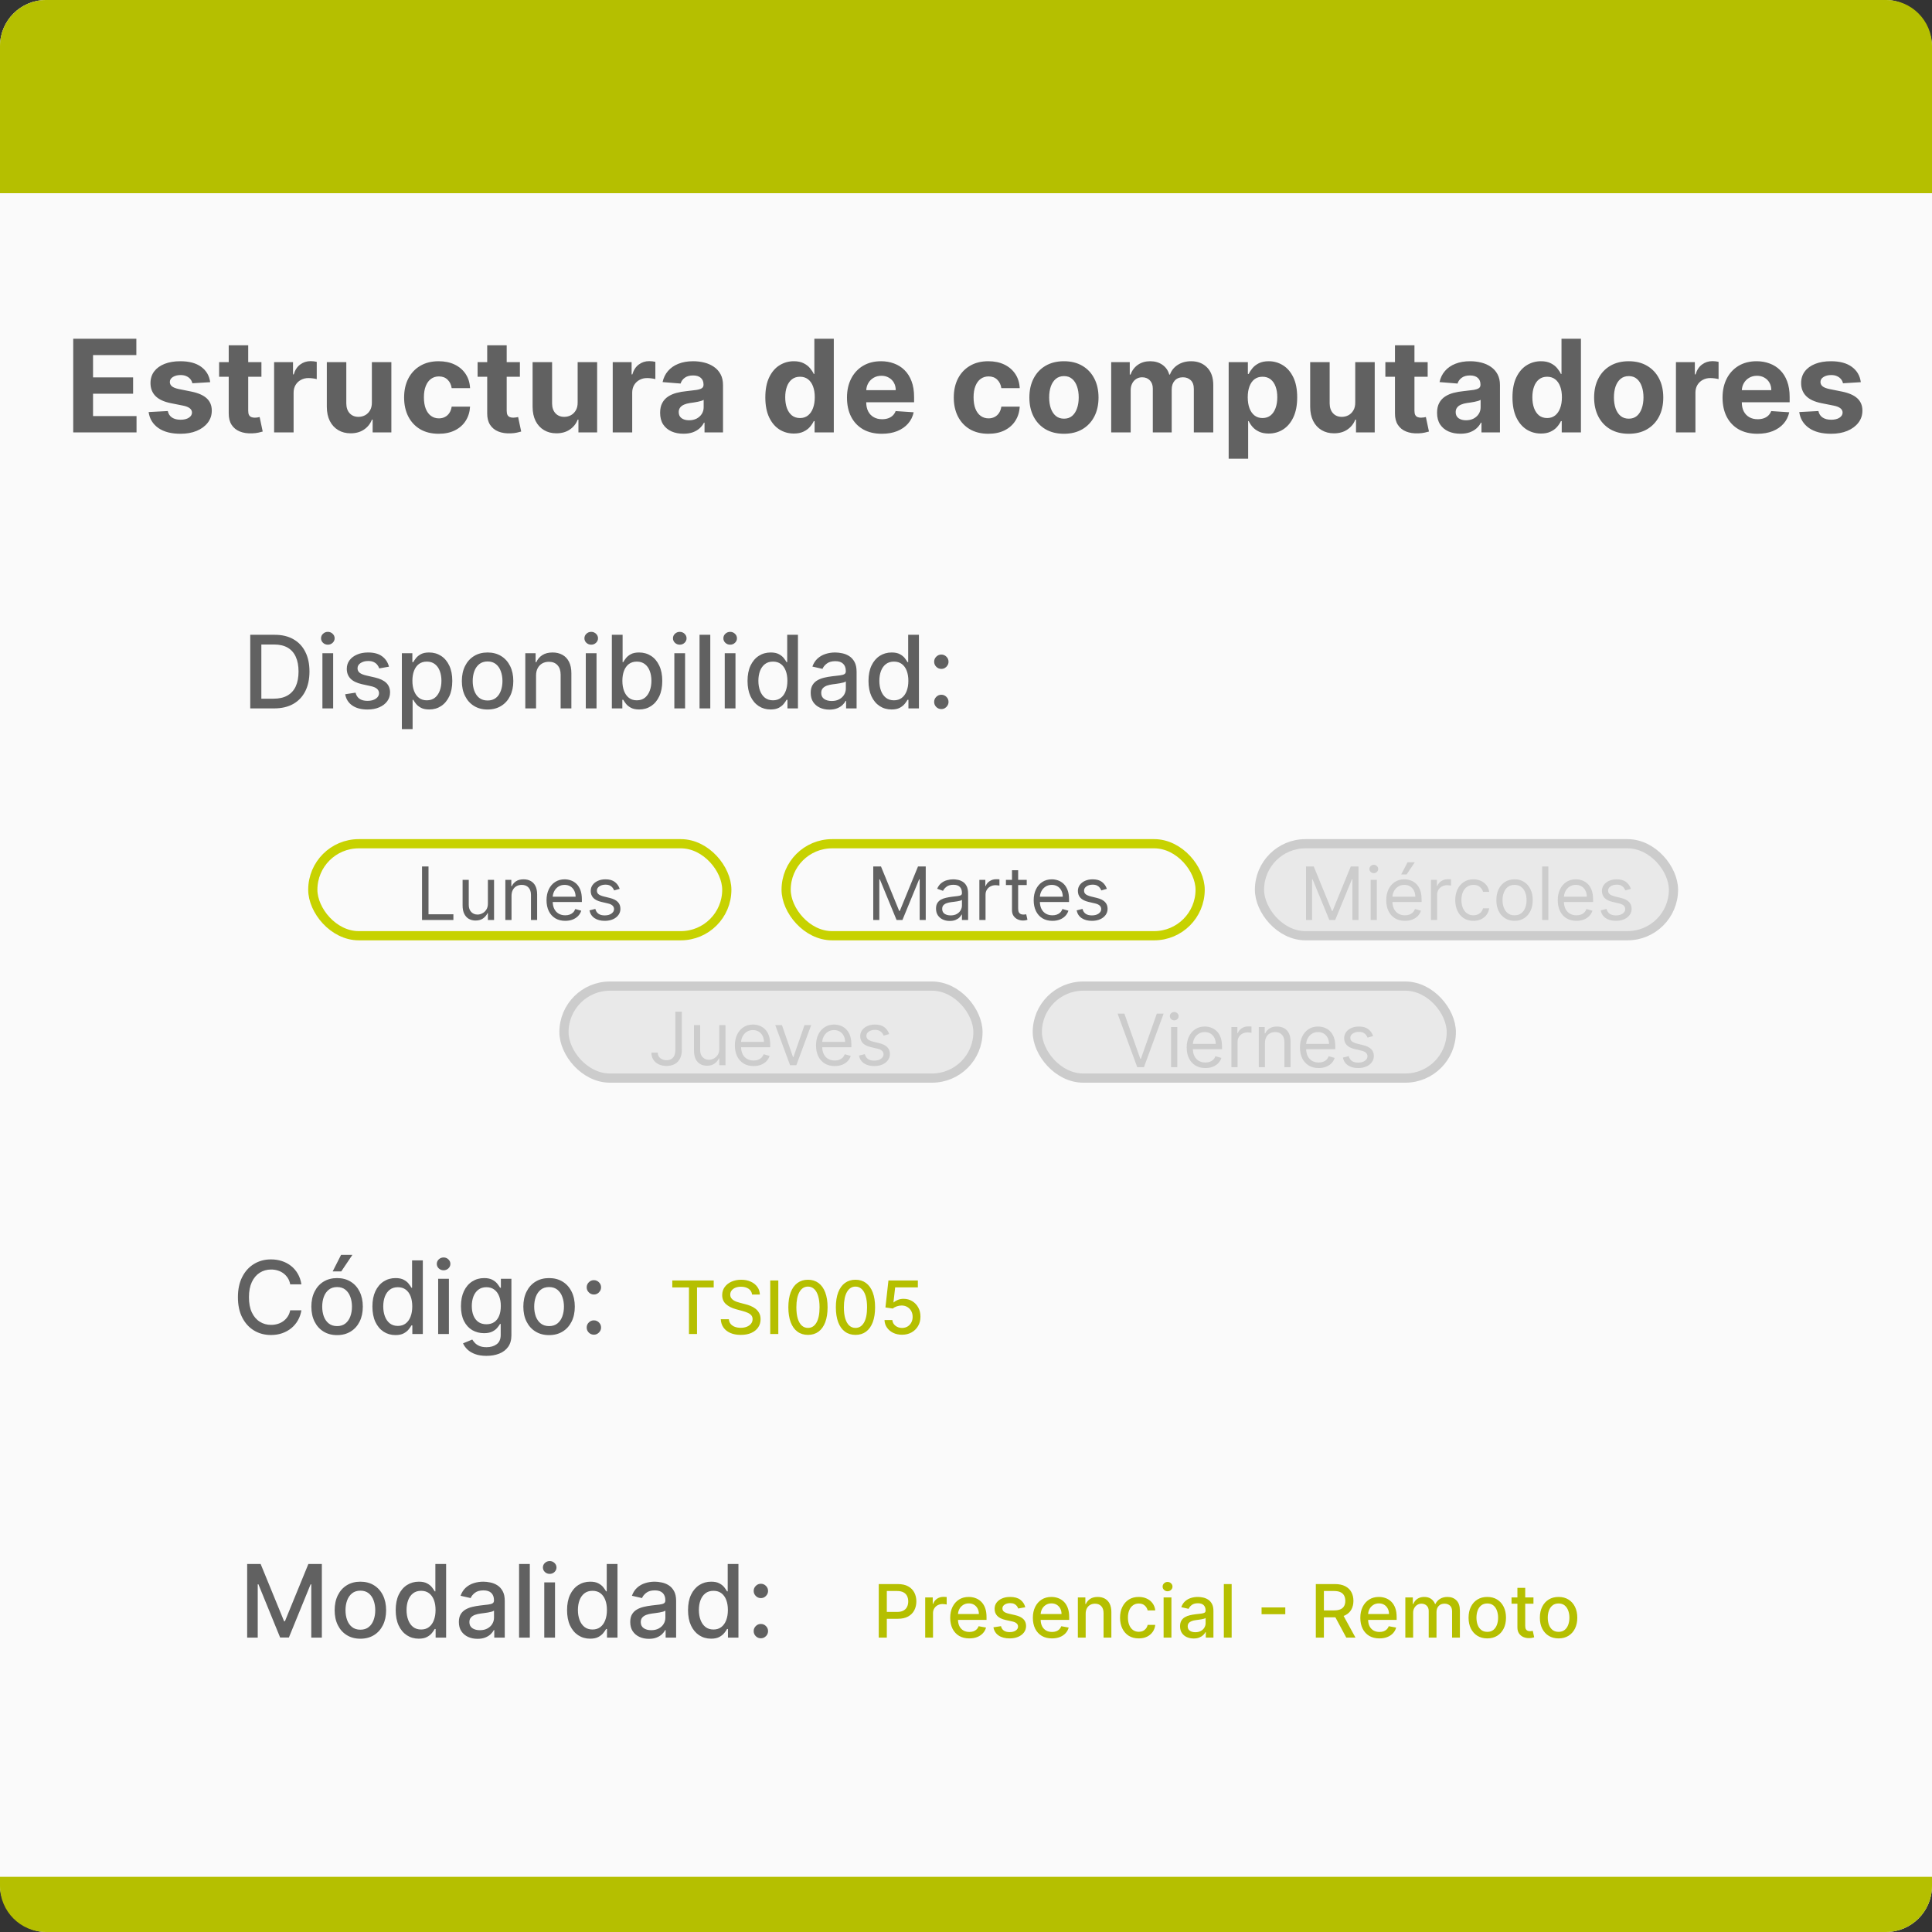 <svg width="210" height="210" viewBox="0 0 210 210" fill="none" xmlns="http://www.w3.org/2000/svg">
<rect x="0" y="0" width="210" height="210" fill="#333333" stroke="none"/>
<rect width="210" height="210" rx="5" fill="#FAFAFA"/>
<path d="M95.516 178V172.182H97.59C98.043 172.182 98.418 172.264 98.715 172.429C99.012 172.594 99.235 172.819 99.383 173.105C99.53 173.389 99.604 173.709 99.604 174.065C99.604 174.423 99.529 174.745 99.38 175.031C99.232 175.315 99.009 175.541 98.709 175.707C98.412 175.872 98.038 175.955 97.587 175.955H96.161V175.21H97.508C97.794 175.21 98.026 175.161 98.204 175.062C98.382 174.962 98.512 174.826 98.596 174.653C98.679 174.481 98.721 174.285 98.721 174.065C98.721 173.846 98.679 173.651 98.596 173.48C98.512 173.31 98.381 173.176 98.201 173.08C98.023 172.983 97.788 172.935 97.496 172.935H96.394V178H95.516ZM100.565 178V173.636H101.386V174.33H101.432C101.511 174.095 101.651 173.91 101.852 173.776C102.055 173.639 102.284 173.571 102.54 173.571C102.593 173.571 102.655 173.573 102.727 173.577C102.801 173.58 102.859 173.585 102.9 173.591V174.403C102.866 174.394 102.806 174.384 102.719 174.372C102.631 174.359 102.544 174.352 102.457 174.352C102.256 174.352 102.077 174.395 101.92 174.48C101.765 174.563 101.642 174.68 101.551 174.83C101.46 174.977 101.415 175.146 101.415 175.335V178H100.565ZM105.36 178.088C104.93 178.088 104.56 177.996 104.249 177.812C103.94 177.627 103.702 177.366 103.533 177.031C103.367 176.694 103.283 176.299 103.283 175.847C103.283 175.4 103.367 175.006 103.533 174.665C103.702 174.324 103.937 174.058 104.238 173.866C104.541 173.675 104.895 173.58 105.3 173.58C105.546 173.58 105.785 173.62 106.016 173.702C106.247 173.783 106.455 173.911 106.638 174.085C106.822 174.259 106.967 174.486 107.073 174.764C107.179 175.041 107.232 175.377 107.232 175.773V176.074H103.763V175.438H106.4C106.4 175.214 106.354 175.016 106.263 174.844C106.172 174.67 106.045 174.532 105.88 174.432C105.717 174.331 105.526 174.281 105.306 174.281C105.067 174.281 104.859 174.34 104.681 174.457C104.505 174.573 104.368 174.724 104.272 174.912C104.177 175.098 104.13 175.299 104.13 175.517V176.014C104.13 176.306 104.181 176.554 104.283 176.759C104.387 176.963 104.532 177.119 104.718 177.227C104.903 177.333 105.12 177.386 105.368 177.386C105.529 177.386 105.676 177.364 105.809 177.318C105.941 177.271 106.056 177.201 106.153 177.108C106.249 177.015 106.323 176.901 106.374 176.764L107.178 176.909C107.114 177.146 106.998 177.353 106.831 177.531C106.667 177.707 106.459 177.845 106.209 177.943C105.961 178.04 105.678 178.088 105.36 178.088ZM111.444 174.702L110.675 174.838C110.642 174.74 110.591 174.646 110.521 174.557C110.453 174.468 110.36 174.395 110.243 174.338C110.125 174.281 109.979 174.253 109.802 174.253C109.562 174.253 109.361 174.307 109.2 174.415C109.039 174.521 108.959 174.658 108.959 174.827C108.959 174.973 109.013 175.09 109.121 175.179C109.229 175.268 109.403 175.341 109.643 175.398L110.336 175.557C110.738 175.65 111.037 175.793 111.234 175.986C111.431 176.179 111.53 176.43 111.53 176.739C111.53 177 111.454 177.233 111.302 177.438C111.153 177.64 110.943 177.799 110.675 177.915C110.407 178.03 110.098 178.088 109.746 178.088C109.257 178.088 108.858 177.984 108.55 177.776C108.241 177.565 108.051 177.267 107.981 176.881L108.802 176.756C108.854 176.97 108.959 177.132 109.118 177.241C109.277 177.349 109.484 177.403 109.74 177.403C110.018 177.403 110.241 177.346 110.407 177.23C110.574 177.113 110.657 176.97 110.657 176.801C110.657 176.665 110.606 176.55 110.504 176.457C110.404 176.365 110.249 176.295 110.041 176.247L109.302 176.085C108.895 175.992 108.594 175.845 108.399 175.642C108.206 175.439 108.109 175.183 108.109 174.872C108.109 174.615 108.181 174.389 108.325 174.196C108.469 174.003 108.668 173.852 108.922 173.744C109.175 173.634 109.466 173.58 109.794 173.58C110.265 173.58 110.637 173.682 110.907 173.886C111.178 174.089 111.357 174.361 111.444 174.702ZM114.344 178.088C113.914 178.088 113.544 177.996 113.233 177.812C112.925 177.627 112.686 177.366 112.518 177.031C112.351 176.694 112.268 176.299 112.268 175.847C112.268 175.4 112.351 175.006 112.518 174.665C112.686 174.324 112.921 174.058 113.222 173.866C113.525 173.675 113.879 173.58 114.285 173.58C114.531 173.58 114.769 173.62 115.001 173.702C115.232 173.783 115.439 173.911 115.623 174.085C115.806 174.259 115.951 174.486 116.057 174.764C116.163 175.041 116.216 175.377 116.216 175.773V176.074H112.748V175.438H115.384C115.384 175.214 115.339 175.016 115.248 174.844C115.157 174.67 115.029 174.532 114.864 174.432C114.701 174.331 114.51 174.281 114.29 174.281C114.052 174.281 113.843 174.34 113.665 174.457C113.489 174.573 113.353 174.724 113.256 174.912C113.162 175.098 113.114 175.299 113.114 175.517V176.014C113.114 176.306 113.165 176.554 113.268 176.759C113.372 176.963 113.517 177.119 113.702 177.227C113.888 177.333 114.105 177.386 114.353 177.386C114.514 177.386 114.661 177.364 114.793 177.318C114.926 177.271 115.04 177.201 115.137 177.108C115.233 177.015 115.307 176.901 115.358 176.764L116.162 176.909C116.098 177.146 115.983 177.353 115.816 177.531C115.651 177.707 115.444 177.845 115.194 177.943C114.946 178.04 114.662 178.088 114.344 178.088ZM118.008 175.409V178H117.159V173.636H117.974V174.347H118.028C118.129 174.116 118.286 173.93 118.5 173.79C118.716 173.65 118.988 173.58 119.315 173.58C119.613 173.58 119.873 173.642 120.096 173.767C120.32 173.89 120.493 174.074 120.616 174.318C120.739 174.562 120.801 174.865 120.801 175.224V178H119.952V175.327C119.952 175.01 119.869 174.763 119.704 174.585C119.54 174.405 119.313 174.315 119.025 174.315C118.828 174.315 118.653 174.358 118.5 174.443C118.348 174.528 118.228 174.653 118.139 174.818C118.052 174.981 118.008 175.178 118.008 175.409ZM123.778 178.088C123.356 178.088 122.992 177.992 122.687 177.801C122.384 177.608 122.151 177.342 121.988 177.003C121.826 176.664 121.744 176.276 121.744 175.838C121.744 175.395 121.827 175.004 121.994 174.665C122.161 174.324 122.396 174.058 122.699 173.866C123.002 173.675 123.359 173.58 123.77 173.58C124.101 173.58 124.397 173.641 124.656 173.764C124.916 173.885 125.125 174.056 125.284 174.276C125.445 174.495 125.541 174.752 125.571 175.045H124.744C124.699 174.841 124.595 174.665 124.432 174.517C124.271 174.369 124.055 174.295 123.784 174.295C123.547 174.295 123.34 174.358 123.162 174.483C122.986 174.606 122.848 174.782 122.75 175.011C122.651 175.239 122.602 175.508 122.602 175.818C122.602 176.136 122.65 176.411 122.747 176.642C122.844 176.873 122.98 177.052 123.156 177.179C123.334 177.306 123.543 177.369 123.784 177.369C123.945 177.369 124.091 177.34 124.221 177.281C124.354 177.221 124.465 177.134 124.554 177.023C124.645 176.911 124.708 176.777 124.744 176.619H125.571C125.541 176.902 125.449 177.153 125.295 177.375C125.142 177.597 124.936 177.771 124.679 177.898C124.423 178.025 124.123 178.088 123.778 178.088ZM126.479 178V173.636H127.329V178H126.479ZM126.908 172.963C126.76 172.963 126.634 172.914 126.528 172.815C126.423 172.715 126.371 172.596 126.371 172.457C126.371 172.317 126.423 172.198 126.528 172.099C126.634 171.999 126.76 171.949 126.908 171.949C127.056 171.949 127.182 171.999 127.286 172.099C127.392 172.198 127.445 172.317 127.445 172.457C127.445 172.596 127.392 172.715 127.286 172.815C127.182 172.914 127.056 172.963 126.908 172.963ZM129.741 178.097C129.465 178.097 129.215 178.045 128.991 177.943C128.768 177.839 128.591 177.688 128.46 177.491C128.331 177.295 128.267 177.053 128.267 176.767C128.267 176.521 128.314 176.318 128.409 176.159C128.504 176 128.631 175.874 128.792 175.781C128.953 175.688 129.133 175.618 129.332 175.571C129.531 175.524 129.734 175.488 129.94 175.463C130.202 175.433 130.414 175.408 130.577 175.389C130.739 175.368 130.858 175.335 130.932 175.29C131.006 175.244 131.042 175.17 131.042 175.068V175.048C131.042 174.8 130.972 174.608 130.832 174.472C130.694 174.335 130.488 174.267 130.213 174.267C129.927 174.267 129.702 174.33 129.537 174.457C129.374 174.582 129.261 174.722 129.199 174.875L128.4 174.693C128.495 174.428 128.633 174.214 128.815 174.051C128.999 173.886 129.21 173.767 129.449 173.693C129.687 173.617 129.938 173.58 130.202 173.58C130.376 173.58 130.56 173.6 130.756 173.642C130.952 173.682 131.136 173.756 131.307 173.864C131.479 173.972 131.62 174.126 131.73 174.327C131.84 174.526 131.895 174.784 131.895 175.102V178H131.065V177.403H131.031C130.976 177.513 130.894 177.621 130.784 177.727C130.674 177.833 130.533 177.921 130.361 177.991C130.188 178.062 129.982 178.097 129.741 178.097ZM129.926 177.415C130.161 177.415 130.362 177.368 130.528 177.276C130.697 177.183 130.825 177.062 130.912 176.912C131.001 176.76 131.045 176.598 131.045 176.426V175.864C131.015 175.894 130.956 175.922 130.869 175.949C130.784 175.973 130.686 175.995 130.577 176.014C130.467 176.031 130.36 176.047 130.256 176.062C130.151 176.076 130.064 176.087 129.994 176.097C129.829 176.117 129.679 176.152 129.542 176.202C129.408 176.251 129.3 176.322 129.219 176.415C129.139 176.506 129.099 176.627 129.099 176.778C129.099 176.989 129.177 177.148 129.332 177.256C129.488 177.362 129.685 177.415 129.926 177.415ZM133.876 172.182V178H133.026V172.182H133.876ZM139.706 174.722V175.46H137.127V174.722H139.706ZM143.024 178V172.182H145.098C145.549 172.182 145.923 172.259 146.22 172.415C146.519 172.57 146.743 172.785 146.89 173.06C147.038 173.332 147.112 173.648 147.112 174.006C147.112 174.362 147.037 174.675 146.888 174.946C146.74 175.215 146.516 175.424 146.217 175.574C145.92 175.723 145.546 175.798 145.095 175.798H143.524V175.043H145.015C145.3 175.043 145.531 175.002 145.709 174.92C145.889 174.839 146.02 174.721 146.104 174.565C146.187 174.41 146.229 174.223 146.229 174.006C146.229 173.786 146.186 173.596 146.101 173.435C146.017 173.274 145.886 173.151 145.706 173.065C145.528 172.978 145.294 172.935 145.004 172.935H143.902V178H143.024ZM145.896 175.375L147.334 178H146.334L144.925 175.375H145.896ZM149.938 178.088C149.508 178.088 149.138 177.996 148.827 177.812C148.519 177.627 148.28 177.366 148.111 177.031C147.945 176.694 147.861 176.299 147.861 175.847C147.861 175.4 147.945 175.006 148.111 174.665C148.28 174.324 148.515 174.058 148.816 173.866C149.119 173.675 149.473 173.58 149.878 173.58C150.125 173.58 150.363 173.62 150.594 173.702C150.825 173.783 151.033 173.911 151.216 174.085C151.4 174.259 151.545 174.486 151.651 174.764C151.757 175.041 151.81 175.377 151.81 175.773V176.074H148.341V175.438H150.978C150.978 175.214 150.932 175.016 150.841 174.844C150.751 174.67 150.623 174.532 150.458 174.432C150.295 174.331 150.104 174.281 149.884 174.281C149.645 174.281 149.437 174.34 149.259 174.457C149.083 174.573 148.947 174.724 148.85 174.912C148.755 175.098 148.708 175.299 148.708 175.517V176.014C148.708 176.306 148.759 176.554 148.861 176.759C148.965 176.963 149.11 177.119 149.296 177.227C149.482 177.333 149.698 177.386 149.947 177.386C150.108 177.386 150.254 177.364 150.387 177.318C150.519 177.271 150.634 177.201 150.731 177.108C150.827 177.015 150.901 176.901 150.952 176.764L151.756 176.909C151.692 177.146 151.576 177.353 151.41 177.531C151.245 177.707 151.037 177.845 150.787 177.943C150.539 178.04 150.256 178.088 149.938 178.088ZM152.753 178V173.636H153.568V174.347H153.622C153.713 174.106 153.862 173.919 154.068 173.784C154.274 173.648 154.522 173.58 154.809 173.58C155.101 173.58 155.345 173.648 155.542 173.784C155.741 173.92 155.888 174.108 155.983 174.347H156.028C156.132 174.114 156.298 173.928 156.525 173.79C156.753 173.65 157.023 173.58 157.338 173.58C157.734 173.58 158.057 173.704 158.307 173.952C158.559 174.2 158.684 174.574 158.684 175.074V178H157.835V175.153C157.835 174.858 157.755 174.644 157.594 174.511C157.433 174.379 157.24 174.312 157.017 174.312C156.74 174.312 156.525 174.398 156.372 174.568C156.219 174.737 156.142 174.954 156.142 175.219V178H155.295V175.099C155.295 174.863 155.221 174.672 155.074 174.528C154.926 174.384 154.734 174.312 154.497 174.312C154.336 174.312 154.187 174.355 154.051 174.44C153.916 174.524 153.808 174.64 153.724 174.79C153.643 174.939 153.602 175.113 153.602 175.31V178H152.753ZM161.661 178.088C161.252 178.088 160.895 177.994 160.59 177.807C160.285 177.619 160.048 177.357 159.88 177.02C159.711 176.683 159.627 176.289 159.627 175.838C159.627 175.385 159.711 174.99 159.88 174.651C160.048 174.312 160.285 174.048 160.59 173.861C160.895 173.673 161.252 173.58 161.661 173.58C162.07 173.58 162.427 173.673 162.732 173.861C163.037 174.048 163.274 174.312 163.442 174.651C163.611 174.99 163.695 175.385 163.695 175.838C163.695 176.289 163.611 176.683 163.442 177.02C163.274 177.357 163.037 177.619 162.732 177.807C162.427 177.994 162.07 178.088 161.661 178.088ZM161.664 177.375C161.929 177.375 162.149 177.305 162.323 177.165C162.497 177.025 162.626 176.838 162.709 176.605C162.795 176.372 162.837 176.116 162.837 175.835C162.837 175.557 162.795 175.301 162.709 175.068C162.626 174.833 162.497 174.645 162.323 174.503C162.149 174.361 161.929 174.29 161.664 174.29C161.397 174.29 161.175 174.361 160.999 174.503C160.825 174.645 160.695 174.833 160.61 175.068C160.527 175.301 160.485 175.557 160.485 175.835C160.485 176.116 160.527 176.372 160.61 176.605C160.695 176.838 160.825 177.025 160.999 177.165C161.175 177.305 161.397 177.375 161.664 177.375ZM166.68 173.636V174.318H164.297V173.636H166.68ZM164.936 172.591H165.785V176.719C165.785 176.884 165.81 177.008 165.859 177.091C165.908 177.172 165.972 177.228 166.05 177.259C166.129 177.287 166.215 177.301 166.308 177.301C166.376 177.301 166.436 177.296 166.487 177.287C166.538 177.277 166.578 177.27 166.606 177.264L166.76 177.966C166.711 177.985 166.64 178.004 166.55 178.023C166.459 178.044 166.345 178.055 166.209 178.057C165.985 178.061 165.777 178.021 165.584 177.938C165.39 177.854 165.234 177.725 165.115 177.551C164.996 177.377 164.936 177.158 164.936 176.895V172.591ZM169.411 178.088C169.002 178.088 168.645 177.994 168.34 177.807C168.035 177.619 167.798 177.357 167.63 177.02C167.461 176.683 167.377 176.289 167.377 175.838C167.377 175.385 167.461 174.99 167.63 174.651C167.798 174.312 168.035 174.048 168.34 173.861C168.645 173.673 169.002 173.58 169.411 173.58C169.82 173.58 170.177 173.673 170.482 173.861C170.787 174.048 171.024 174.312 171.192 174.651C171.361 174.99 171.445 175.385 171.445 175.838C171.445 176.289 171.361 176.683 171.192 177.02C171.024 177.357 170.787 177.619 170.482 177.807C170.177 177.994 169.82 178.088 169.411 178.088ZM169.414 177.375C169.679 177.375 169.899 177.305 170.073 177.165C170.247 177.025 170.376 176.838 170.459 176.605C170.545 176.372 170.587 176.116 170.587 175.835C170.587 175.557 170.545 175.301 170.459 175.068C170.376 174.833 170.247 174.645 170.073 174.503C169.899 174.361 169.679 174.29 169.414 174.29C169.147 174.29 168.925 174.361 168.749 174.503C168.575 174.645 168.445 174.833 168.36 175.068C168.277 175.301 168.235 175.557 168.235 175.835C168.235 176.116 168.277 176.372 168.36 176.605C168.445 176.838 168.575 177.025 168.749 177.165C168.925 177.305 169.147 177.375 169.414 177.375Z" fill="#B5BF00"/>
<path d="M73.075 139.938V139.182H77.578V139.938H75.763V145H74.888V139.938H73.075ZM81.746 140.71C81.716 140.441 81.591 140.233 81.371 140.085C81.152 139.936 80.875 139.861 80.542 139.861C80.303 139.861 80.097 139.899 79.922 139.974C79.748 140.048 79.613 140.151 79.516 140.281C79.421 140.41 79.374 140.557 79.374 140.722C79.374 140.86 79.406 140.979 79.471 141.08C79.537 141.18 79.623 141.264 79.729 141.332C79.837 141.399 79.953 141.455 80.076 141.5C80.199 141.544 80.317 141.58 80.431 141.608L80.999 141.756C81.185 141.801 81.375 141.863 81.57 141.94C81.765 142.018 81.946 142.12 82.113 142.247C82.279 142.374 82.414 142.531 82.516 142.719C82.62 142.906 82.672 143.131 82.672 143.392C82.672 143.722 82.587 144.014 82.417 144.27C82.248 144.526 82.003 144.727 81.681 144.875C81.361 145.023 80.974 145.097 80.519 145.097C80.083 145.097 79.707 145.027 79.388 144.889C79.07 144.751 78.821 144.555 78.641 144.301C78.461 144.045 78.362 143.742 78.343 143.392H79.224C79.241 143.602 79.309 143.777 79.428 143.918C79.549 144.056 79.704 144.159 79.891 144.227C80.081 144.294 80.288 144.327 80.513 144.327C80.761 144.327 80.982 144.288 81.175 144.21C81.37 144.131 81.524 144.021 81.635 143.881C81.747 143.739 81.803 143.573 81.803 143.384C81.803 143.211 81.754 143.07 81.655 142.96C81.559 142.85 81.427 142.759 81.26 142.688C81.096 142.616 80.909 142.552 80.701 142.497L80.013 142.31C79.547 142.183 79.178 141.996 78.905 141.75C78.635 141.504 78.499 141.178 78.499 140.773C78.499 140.437 78.59 140.145 78.772 139.895C78.954 139.645 79.2 139.451 79.51 139.312C79.821 139.172 80.171 139.102 80.562 139.102C80.956 139.102 81.303 139.171 81.604 139.31C81.907 139.448 82.146 139.638 82.32 139.881C82.494 140.121 82.585 140.398 82.593 140.71H81.746ZM84.599 139.182V145H83.721V139.182H84.599ZM87.824 145.097C87.375 145.095 86.991 144.976 86.673 144.741C86.355 144.507 86.112 144.165 85.943 143.716C85.775 143.267 85.69 142.726 85.69 142.094C85.69 141.463 85.775 140.924 85.943 140.477C86.114 140.03 86.358 139.689 86.676 139.455C86.996 139.22 87.379 139.102 87.824 139.102C88.269 139.102 88.65 139.221 88.969 139.457C89.287 139.692 89.53 140.033 89.699 140.48C89.869 140.925 89.954 141.463 89.954 142.094C89.954 142.728 89.87 143.27 89.701 143.719C89.533 144.166 89.29 144.508 88.971 144.744C88.653 144.979 88.271 145.097 87.824 145.097ZM87.824 144.338C88.218 144.338 88.525 144.146 88.747 143.761C88.971 143.377 89.082 142.821 89.082 142.094C89.082 141.611 89.031 141.203 88.929 140.869C88.828 140.534 88.684 140.28 88.494 140.108C88.307 139.934 88.083 139.847 87.824 139.847C87.432 139.847 87.124 140.04 86.9 140.426C86.677 140.812 86.564 141.368 86.562 142.094C86.562 142.579 86.612 142.989 86.713 143.324C86.815 143.657 86.96 143.91 87.148 144.082C87.335 144.253 87.56 144.338 87.824 144.338ZM92.988 145.097C92.539 145.095 92.155 144.976 91.837 144.741C91.519 144.507 91.276 144.165 91.107 143.716C90.939 143.267 90.854 142.726 90.854 142.094C90.854 141.463 90.939 140.924 91.107 140.477C91.278 140.03 91.522 139.689 91.84 139.455C92.16 139.22 92.543 139.102 92.988 139.102C93.433 139.102 93.814 139.221 94.133 139.457C94.451 139.692 94.694 140.033 94.863 140.48C95.033 140.925 95.118 141.463 95.118 142.094C95.118 142.728 95.034 143.27 94.866 143.719C94.697 144.166 94.454 144.508 94.135 144.744C93.817 144.979 93.435 145.097 92.988 145.097ZM92.988 144.338C93.382 144.338 93.689 144.146 93.911 143.761C94.135 143.377 94.246 142.821 94.246 142.094C94.246 141.611 94.195 141.203 94.093 140.869C93.993 140.534 93.848 140.28 93.658 140.108C93.471 139.934 93.247 139.847 92.988 139.847C92.596 139.847 92.288 140.04 92.064 140.426C91.841 140.812 91.728 141.368 91.726 142.094C91.726 142.579 91.777 142.989 91.877 143.324C91.979 143.657 92.124 143.91 92.312 144.082C92.499 144.253 92.725 144.338 92.988 144.338ZM98.047 145.08C97.691 145.08 97.371 145.011 97.087 144.875C96.804 144.737 96.579 144.547 96.41 144.307C96.242 144.066 96.152 143.792 96.141 143.483H96.993C97.014 143.733 97.124 143.938 97.325 144.099C97.526 144.26 97.766 144.341 98.047 144.341C98.27 144.341 98.468 144.29 98.641 144.188C98.815 144.083 98.951 143.94 99.05 143.759C99.15 143.577 99.2 143.369 99.2 143.136C99.2 142.9 99.149 142.688 99.047 142.503C98.944 142.317 98.803 142.171 98.623 142.065C98.445 141.959 98.241 141.905 98.01 141.903C97.834 141.903 97.657 141.934 97.478 141.994C97.3 142.055 97.157 142.134 97.047 142.233L96.243 142.114L96.569 139.182H99.768V139.935H97.3L97.115 141.562H97.149C97.263 141.453 97.413 141.361 97.601 141.287C97.79 141.213 97.993 141.176 98.209 141.176C98.563 141.176 98.878 141.26 99.155 141.429C99.433 141.598 99.652 141.828 99.811 142.119C99.972 142.409 100.051 142.742 100.05 143.119C100.051 143.496 99.966 143.832 99.794 144.128C99.623 144.423 99.387 144.656 99.084 144.827C98.782 144.995 98.437 145.08 98.047 145.08Z" fill="#B5BF00"/>
<path d="M0 5C0 2.239 2.239 0 5 0H205C207.761 0 210 2.239 210 5V21H0V5Z" fill="#B5BF00"/>
<rect x="34" y="91.71" width="45" height="10" rx="5" stroke="#C7D200"/>
<path d="M45.873 100V94.182H46.577V99.375H49.282V100H45.873ZM53.032 98.216V95.636H53.702V100H53.032V99.261H52.986C52.884 99.483 52.725 99.671 52.509 99.827C52.293 99.98 52.02 100.057 51.691 100.057C51.418 100.057 51.175 99.997 50.963 99.878C50.751 99.757 50.585 99.575 50.463 99.332C50.342 99.088 50.282 98.78 50.282 98.409V95.636H50.952V98.364C50.952 98.682 51.041 98.936 51.219 99.125C51.399 99.314 51.628 99.409 51.907 99.409C52.073 99.409 52.243 99.367 52.415 99.281C52.589 99.196 52.735 99.065 52.853 98.889C52.972 98.713 53.032 98.489 53.032 98.216ZM55.6 97.375V100H54.93V95.636H55.578V96.318H55.635C55.737 96.097 55.892 95.919 56.1 95.784C56.309 95.648 56.578 95.579 56.907 95.579C57.203 95.579 57.461 95.64 57.683 95.761C57.904 95.881 58.077 96.062 58.2 96.307C58.323 96.549 58.385 96.856 58.385 97.227V100H57.714V97.273C57.714 96.93 57.625 96.663 57.447 96.472C57.269 96.278 57.025 96.182 56.714 96.182C56.5 96.182 56.309 96.228 56.14 96.321C55.974 96.414 55.842 96.549 55.745 96.727C55.649 96.905 55.6 97.121 55.6 97.375ZM61.439 100.091C61.019 100.091 60.656 99.998 60.351 99.812C60.048 99.625 59.814 99.364 59.65 99.028C59.487 98.691 59.405 98.299 59.405 97.852C59.405 97.405 59.487 97.011 59.65 96.671C59.814 96.328 60.043 96.061 60.337 95.869C60.633 95.676 60.977 95.579 61.371 95.579C61.598 95.579 61.823 95.617 62.044 95.693C62.266 95.769 62.468 95.892 62.65 96.062C62.831 96.231 62.976 96.454 63.084 96.733C63.192 97.011 63.246 97.354 63.246 97.761V98.046H59.883V97.466H62.564C62.564 97.22 62.515 97 62.416 96.807C62.32 96.614 62.182 96.461 62.002 96.349C61.824 96.238 61.614 96.182 61.371 96.182C61.104 96.182 60.873 96.248 60.678 96.381C60.485 96.511 60.336 96.682 60.232 96.892C60.128 97.102 60.076 97.328 60.076 97.568V97.954C60.076 98.284 60.133 98.563 60.246 98.793C60.362 99.02 60.522 99.193 60.726 99.312C60.931 99.43 61.168 99.489 61.439 99.489C61.615 99.489 61.775 99.464 61.916 99.415C62.06 99.364 62.184 99.288 62.289 99.188C62.393 99.085 62.473 98.958 62.53 98.807L63.178 98.989C63.11 99.208 62.995 99.401 62.834 99.568C62.673 99.733 62.474 99.862 62.238 99.954C62.001 100.045 61.735 100.091 61.439 100.091ZM67.357 96.614L66.755 96.784C66.717 96.684 66.661 96.586 66.587 96.492C66.515 96.395 66.416 96.315 66.291 96.253C66.166 96.19 66.007 96.159 65.811 96.159C65.544 96.159 65.322 96.221 65.144 96.344C64.968 96.465 64.88 96.619 64.88 96.807C64.88 96.974 64.94 97.105 65.061 97.202C65.183 97.298 65.372 97.379 65.63 97.443L66.277 97.602C66.668 97.697 66.958 97.842 67.15 98.037C67.341 98.23 67.436 98.479 67.436 98.784C67.436 99.034 67.365 99.258 67.221 99.454C67.079 99.651 66.88 99.807 66.624 99.921C66.368 100.034 66.071 100.091 65.732 100.091C65.287 100.091 64.918 99.994 64.627 99.801C64.335 99.608 64.15 99.326 64.073 98.954L64.709 98.796C64.77 99.03 64.884 99.206 65.053 99.324C65.223 99.441 65.446 99.5 65.721 99.5C66.033 99.5 66.281 99.434 66.465 99.301C66.65 99.167 66.743 99.006 66.743 98.818C66.743 98.667 66.69 98.54 66.584 98.438C66.478 98.333 66.315 98.256 66.096 98.204L65.368 98.034C64.969 97.939 64.675 97.793 64.488 97.594C64.302 97.393 64.209 97.142 64.209 96.841C64.209 96.595 64.278 96.377 64.416 96.188C64.557 95.998 64.747 95.849 64.988 95.742C65.23 95.633 65.505 95.579 65.811 95.579C66.243 95.579 66.582 95.674 66.829 95.864C67.077 96.053 67.253 96.303 67.357 96.614Z" fill="#616161"/>
<rect x="85.45" y="91.71" width="45" height="10" rx="5" stroke="#C7D200"/>
<path d="M94.919 94.182H95.76L97.738 99.011H97.806L99.783 94.182H100.624V100H99.965V95.579H99.908L98.09 100H97.454L95.635 95.579H95.579V100H94.919V94.182ZM103.23 100.102C102.953 100.102 102.702 100.05 102.477 99.946C102.252 99.84 102.073 99.688 101.94 99.489C101.807 99.288 101.741 99.046 101.741 98.761C101.741 98.511 101.79 98.309 101.889 98.153C101.987 97.996 102.119 97.873 102.284 97.784C102.449 97.695 102.63 97.629 102.829 97.585C103.03 97.54 103.232 97.504 103.434 97.477C103.699 97.443 103.914 97.418 104.079 97.401C104.246 97.382 104.367 97.35 104.443 97.307C104.52 97.263 104.559 97.188 104.559 97.079V97.057C104.559 96.776 104.483 96.559 104.329 96.403C104.178 96.248 103.948 96.171 103.639 96.171C103.319 96.171 103.068 96.24 102.886 96.381C102.704 96.521 102.576 96.671 102.502 96.829L101.866 96.602C101.98 96.337 102.131 96.131 102.321 95.983C102.512 95.833 102.72 95.729 102.946 95.671C103.173 95.61 103.396 95.579 103.616 95.579C103.756 95.579 103.917 95.597 104.099 95.631C104.283 95.663 104.46 95.73 104.63 95.832C104.803 95.935 104.946 96.089 105.059 96.296C105.173 96.502 105.23 96.778 105.23 97.125V100H104.559V99.409H104.525C104.48 99.504 104.404 99.605 104.298 99.713C104.192 99.821 104.051 99.913 103.875 99.989C103.699 100.064 103.484 100.102 103.23 100.102ZM103.332 99.5C103.597 99.5 103.821 99.448 104.002 99.344C104.186 99.24 104.324 99.105 104.417 98.94C104.512 98.776 104.559 98.602 104.559 98.421V97.807C104.531 97.841 104.468 97.872 104.372 97.901C104.277 97.927 104.167 97.951 104.042 97.972C103.919 97.99 103.799 98.008 103.681 98.023C103.566 98.036 103.472 98.047 103.4 98.057C103.226 98.079 103.063 98.117 102.912 98.168C102.762 98.217 102.641 98.292 102.548 98.392C102.457 98.49 102.412 98.625 102.412 98.796C102.412 99.028 102.498 99.204 102.67 99.324C102.844 99.441 103.065 99.5 103.332 99.5ZM106.453 100V95.636H107.101V96.296H107.147C107.226 96.079 107.37 95.904 107.578 95.77C107.787 95.635 108.022 95.568 108.283 95.568C108.332 95.568 108.394 95.569 108.468 95.571C108.542 95.573 108.597 95.576 108.635 95.579V96.261C108.613 96.256 108.56 96.247 108.479 96.236C108.4 96.222 108.315 96.216 108.226 96.216C108.014 96.216 107.825 96.26 107.658 96.349C107.493 96.437 107.363 96.558 107.266 96.713C107.171 96.867 107.124 97.042 107.124 97.239V100H106.453ZM111.601 95.636V96.204H109.34V95.636H111.601ZM109.999 94.591H110.669V98.75C110.669 98.939 110.697 99.081 110.752 99.176C110.809 99.269 110.881 99.331 110.968 99.364C111.057 99.394 111.15 99.409 111.249 99.409C111.323 99.409 111.383 99.405 111.431 99.398C111.478 99.388 111.516 99.381 111.544 99.375L111.681 99.977C111.635 99.994 111.572 100.011 111.49 100.028C111.409 100.047 111.306 100.057 111.181 100.057C110.991 100.057 110.806 100.016 110.624 99.935C110.444 99.853 110.294 99.729 110.175 99.562C110.058 99.396 109.999 99.186 109.999 98.932V94.591ZM114.392 100.091C113.972 100.091 113.609 99.998 113.304 99.812C113.001 99.625 112.767 99.364 112.603 99.028C112.44 98.691 112.358 98.299 112.358 97.852C112.358 97.405 112.44 97.011 112.603 96.671C112.767 96.328 112.997 96.061 113.29 95.869C113.586 95.676 113.93 95.579 114.324 95.579C114.551 95.579 114.776 95.617 114.998 95.693C115.219 95.769 115.421 95.892 115.603 96.062C115.784 96.231 115.929 96.454 116.037 96.733C116.145 97.011 116.199 97.354 116.199 97.761V98.046H112.836V97.466H115.517C115.517 97.22 115.468 97 115.37 96.807C115.273 96.614 115.135 96.461 114.955 96.349C114.777 96.238 114.567 96.182 114.324 96.182C114.057 96.182 113.826 96.248 113.631 96.381C113.438 96.511 113.289 96.682 113.185 96.892C113.081 97.102 113.029 97.328 113.029 97.568V97.954C113.029 98.284 113.086 98.563 113.199 98.793C113.315 99.02 113.475 99.193 113.679 99.312C113.884 99.43 114.122 99.489 114.392 99.489C114.569 99.489 114.728 99.464 114.87 99.415C115.014 99.364 115.138 99.288 115.242 99.188C115.346 99.085 115.426 98.958 115.483 98.807L116.131 98.989C116.063 99.208 115.948 99.401 115.787 99.568C115.626 99.733 115.427 99.862 115.191 99.954C114.954 100.045 114.688 100.091 114.392 100.091ZM120.31 96.614L119.708 96.784C119.67 96.684 119.614 96.586 119.54 96.492C119.468 96.395 119.37 96.315 119.245 96.253C119.12 96.19 118.96 96.159 118.765 96.159C118.498 96.159 118.275 96.221 118.097 96.344C117.921 96.465 117.833 96.619 117.833 96.807C117.833 96.974 117.893 97.105 118.015 97.202C118.136 97.298 118.325 97.379 118.583 97.443L119.23 97.602C119.621 97.697 119.911 97.842 120.103 98.037C120.294 98.23 120.39 98.479 120.39 98.784C120.39 99.034 120.318 99.258 120.174 99.454C120.032 99.651 119.833 99.807 119.577 99.921C119.321 100.034 119.024 100.091 118.685 100.091C118.24 100.091 117.872 99.994 117.58 99.801C117.288 99.608 117.104 99.326 117.026 98.954L117.662 98.796C117.723 99.03 117.837 99.206 118.006 99.324C118.176 99.441 118.399 99.5 118.674 99.5C118.986 99.5 119.234 99.434 119.418 99.301C119.604 99.167 119.696 99.006 119.696 98.818C119.696 98.667 119.643 98.54 119.537 98.438C119.431 98.333 119.268 98.256 119.049 98.204L118.321 98.034C117.922 97.939 117.628 97.793 117.441 97.594C117.255 97.393 117.162 97.142 117.162 96.841C117.162 96.595 117.231 96.377 117.37 96.188C117.51 95.998 117.7 95.849 117.941 95.742C118.183 95.633 118.458 95.579 118.765 95.579C119.196 95.579 119.535 95.674 119.782 95.864C120.03 96.053 120.206 96.303 120.31 96.614Z" fill="#616161"/>
<rect x="136.9" y="91.71" width="45" height="10" rx="5" fill="#D9D9D9" fill-opacity="0.5" stroke="#CCCCCC"/>
<path d="M141.958 94.182H142.799L144.777 99.011H144.845L146.822 94.182H147.663V100H147.004V95.579H146.947L145.129 100H144.493L142.674 95.579H142.618V100H141.958V94.182ZM148.985 100V95.636H149.655V100H148.985ZM149.326 94.909C149.195 94.909 149.082 94.865 148.988 94.776C148.895 94.687 148.848 94.579 148.848 94.454C148.848 94.329 148.895 94.222 148.988 94.133C149.082 94.044 149.195 94 149.326 94C149.456 94 149.568 94.044 149.661 94.133C149.756 94.222 149.803 94.329 149.803 94.454C149.803 94.579 149.756 94.687 149.661 94.776C149.568 94.865 149.456 94.909 149.326 94.909ZM152.713 100.091C152.292 100.091 151.93 99.998 151.625 99.812C151.322 99.625 151.088 99.364 150.923 99.028C150.76 98.691 150.679 98.299 150.679 97.852C150.679 97.405 150.76 97.011 150.923 96.671C151.088 96.328 151.317 96.061 151.61 95.869C151.906 95.676 152.251 95.579 152.645 95.579C152.872 95.579 153.096 95.617 153.318 95.693C153.539 95.769 153.741 95.892 153.923 96.062C154.105 96.231 154.25 96.454 154.358 96.733C154.466 97.011 154.52 97.354 154.52 97.761V98.046H151.156V97.466H153.838C153.838 97.22 153.788 97 153.69 96.807C153.593 96.614 153.455 96.461 153.275 96.349C153.097 96.238 152.887 96.182 152.645 96.182C152.377 96.182 152.146 96.248 151.951 96.381C151.758 96.511 151.609 96.682 151.505 96.892C151.401 97.102 151.349 97.328 151.349 97.568V97.954C151.349 98.284 151.406 98.563 151.52 98.793C151.635 99.02 151.795 99.193 152 99.312C152.204 99.43 152.442 99.489 152.713 99.489C152.889 99.489 153.048 99.464 153.19 99.415C153.334 99.364 153.458 99.288 153.562 99.188C153.666 99.085 153.747 98.958 153.804 98.807L154.451 98.989C154.383 99.208 154.269 99.401 154.108 99.568C153.947 99.733 153.748 99.862 153.511 99.954C153.274 100.045 153.008 100.091 152.713 100.091ZM152.304 95.046L152.997 93.727H153.781L152.895 95.046H152.304ZM155.539 100V95.636H156.187V96.296H156.233C156.312 96.079 156.456 95.904 156.664 95.77C156.873 95.635 157.108 95.568 157.369 95.568C157.418 95.568 157.48 95.569 157.554 95.571C157.627 95.573 157.683 95.576 157.721 95.579V96.261C157.699 96.256 157.646 96.247 157.565 96.236C157.485 96.222 157.401 96.216 157.312 96.216C157.1 96.216 156.911 96.26 156.744 96.349C156.579 96.437 156.449 96.558 156.352 96.713C156.257 96.867 156.21 97.042 156.21 97.239V100H155.539ZM160.156 100.091C159.747 100.091 159.395 99.994 159.099 99.801C158.804 99.608 158.576 99.342 158.417 99.003C158.258 98.664 158.179 98.276 158.179 97.841C158.179 97.398 158.26 97.007 158.423 96.668C158.588 96.327 158.817 96.061 159.11 95.869C159.406 95.676 159.751 95.579 160.145 95.579C160.451 95.579 160.728 95.636 160.974 95.75C161.22 95.864 161.422 96.023 161.579 96.227C161.736 96.432 161.834 96.671 161.872 96.943H161.201C161.15 96.744 161.037 96.568 160.86 96.415C160.686 96.26 160.451 96.182 160.156 96.182C159.895 96.182 159.665 96.25 159.468 96.386C159.273 96.521 159.121 96.711 159.011 96.957C158.903 97.202 158.849 97.489 158.849 97.818C158.849 98.155 158.902 98.449 159.008 98.699C159.116 98.949 159.268 99.143 159.463 99.281C159.66 99.419 159.891 99.489 160.156 99.489C160.33 99.489 160.488 99.458 160.63 99.398C160.772 99.337 160.893 99.25 160.991 99.136C161.09 99.023 161.16 98.886 161.201 98.727H161.872C161.834 98.985 161.74 99.217 161.591 99.423C161.443 99.628 161.247 99.791 161.002 99.912C160.76 100.031 160.478 100.091 160.156 100.091ZM164.625 100.091C164.231 100.091 163.885 99.997 163.588 99.81C163.292 99.622 163.061 99.36 162.895 99.023C162.73 98.686 162.647 98.292 162.647 97.841C162.647 97.386 162.73 96.99 162.895 96.651C163.061 96.312 163.292 96.048 163.588 95.861C163.885 95.673 164.231 95.579 164.625 95.579C165.019 95.579 165.363 95.673 165.659 95.861C165.956 96.048 166.187 96.312 166.352 96.651C166.519 96.99 166.602 97.386 166.602 97.841C166.602 98.292 166.519 98.686 166.352 99.023C166.187 99.36 165.956 99.622 165.659 99.81C165.363 99.997 165.019 100.091 164.625 100.091ZM164.625 99.489C164.924 99.489 165.17 99.412 165.363 99.258C165.556 99.105 165.699 98.903 165.792 98.653C165.885 98.403 165.931 98.133 165.931 97.841C165.931 97.549 165.885 97.278 165.792 97.026C165.699 96.774 165.556 96.57 165.363 96.415C165.17 96.26 164.924 96.182 164.625 96.182C164.325 96.182 164.079 96.26 163.886 96.415C163.693 96.57 163.55 96.774 163.457 97.026C163.364 97.278 163.318 97.549 163.318 97.841C163.318 98.133 163.364 98.403 163.457 98.653C163.55 98.903 163.693 99.105 163.886 99.258C164.079 99.412 164.325 99.489 164.625 99.489ZM168.296 94.182V100H167.625V94.182H168.296ZM171.353 100.091C170.933 100.091 170.57 99.998 170.265 99.812C169.962 99.625 169.728 99.364 169.564 99.028C169.401 98.691 169.319 98.299 169.319 97.852C169.319 97.405 169.401 97.011 169.564 96.671C169.728 96.328 169.958 96.061 170.251 95.869C170.547 95.676 170.891 95.579 171.285 95.579C171.512 95.579 171.737 95.617 171.958 95.693C172.18 95.769 172.382 95.892 172.564 96.062C172.745 96.231 172.89 96.454 172.998 96.733C173.106 97.011 173.16 97.354 173.16 97.761V98.046H169.797V97.466H172.478C172.478 97.22 172.429 97 172.331 96.807C172.234 96.614 172.096 96.461 171.916 96.349C171.738 96.238 171.528 96.182 171.285 96.182C171.018 96.182 170.787 96.248 170.592 96.381C170.399 96.511 170.25 96.682 170.146 96.892C170.042 97.102 169.99 97.328 169.99 97.568V97.954C169.99 98.284 170.047 98.563 170.16 98.793C170.276 99.02 170.436 99.193 170.64 99.312C170.845 99.43 171.083 99.489 171.353 99.489C171.529 99.489 171.689 99.464 171.831 99.415C171.975 99.364 172.099 99.288 172.203 99.188C172.307 99.085 172.387 98.958 172.444 98.807L173.092 98.989C173.024 99.208 172.909 99.401 172.748 99.568C172.587 99.733 172.388 99.862 172.152 99.954C171.915 100.045 171.649 100.091 171.353 100.091ZM177.271 96.614L176.669 96.784C176.631 96.684 176.575 96.586 176.501 96.492C176.429 96.395 176.331 96.315 176.206 96.253C176.081 96.19 175.921 96.159 175.725 96.159C175.458 96.159 175.236 96.221 175.058 96.344C174.882 96.465 174.794 96.619 174.794 96.807C174.794 96.974 174.854 97.105 174.975 97.202C175.097 97.298 175.286 97.379 175.544 97.443L176.191 97.602C176.582 97.697 176.872 97.842 177.064 98.037C177.255 98.23 177.35 98.479 177.35 98.784C177.35 99.034 177.279 99.258 177.135 99.454C176.993 99.651 176.794 99.807 176.538 99.921C176.282 100.034 175.985 100.091 175.646 100.091C175.201 100.091 174.833 99.994 174.541 99.801C174.249 99.608 174.065 99.326 173.987 98.954L174.623 98.796C174.684 99.03 174.798 99.206 174.967 99.324C175.137 99.441 175.36 99.5 175.635 99.5C175.947 99.5 176.195 99.434 176.379 99.301C176.565 99.167 176.657 99.006 176.657 98.818C176.657 98.667 176.604 98.54 176.498 98.438C176.392 98.333 176.229 98.256 176.01 98.204L175.282 98.034C174.883 97.939 174.589 97.793 174.402 97.594C174.216 97.393 174.123 97.142 174.123 96.841C174.123 96.595 174.192 96.377 174.331 96.188C174.471 95.998 174.661 95.849 174.902 95.742C175.144 95.633 175.419 95.579 175.725 95.579C176.157 95.579 176.496 95.674 176.743 95.864C176.991 96.053 177.167 96.303 177.271 96.614Z" fill="#CCCCCC"/>
<rect x="61.3" y="107.184" width="45" height="10" rx="5" fill="#D9D9D9" fill-opacity="0.5" stroke="#CCCCCC"/>
<path d="M73.408 109.966H74.113V114.125C74.113 114.496 74.044 114.812 73.908 115.071C73.772 115.331 73.579 115.528 73.331 115.662C73.083 115.797 72.791 115.864 72.454 115.864C72.135 115.864 71.852 115.806 71.604 115.69C71.356 115.573 71.161 115.406 71.019 115.19C70.877 114.975 70.806 114.718 70.806 114.421H71.499C71.499 114.585 71.54 114.729 71.621 114.852C71.704 114.974 71.818 115.068 71.962 115.137C72.106 115.205 72.27 115.239 72.454 115.239C72.656 115.239 72.829 115.196 72.971 115.111C73.113 115.026 73.221 114.901 73.294 114.736C73.37 114.569 73.408 114.366 73.408 114.125V109.966ZM78.184 114V111.421H78.854V115.784H78.184V115.046H78.138C78.036 115.267 77.877 115.456 77.661 115.611C77.445 115.764 77.172 115.841 76.843 115.841C76.57 115.841 76.328 115.781 76.115 115.662C75.903 115.541 75.737 115.359 75.615 115.117C75.494 114.872 75.434 114.565 75.434 114.193V111.421H76.104V114.148C76.104 114.466 76.193 114.72 76.371 114.909C76.551 115.099 76.78 115.193 77.059 115.193C77.225 115.193 77.395 115.151 77.567 115.065C77.741 114.98 77.887 114.85 78.005 114.673C78.124 114.497 78.184 114.273 78.184 114ZM81.912 115.875C81.491 115.875 81.128 115.782 80.823 115.597C80.52 115.409 80.287 115.148 80.122 114.813C79.959 114.476 79.877 114.083 79.877 113.637C79.877 113.19 79.959 112.796 80.122 112.455C80.287 112.112 80.516 111.845 80.809 111.654C81.105 111.46 81.45 111.364 81.843 111.364C82.071 111.364 82.295 111.402 82.517 111.477C82.738 111.553 82.94 111.676 83.122 111.847C83.304 112.015 83.448 112.239 83.556 112.517C83.664 112.796 83.718 113.138 83.718 113.546V113.83H80.355V113.25H83.037C83.037 113.004 82.987 112.784 82.889 112.591C82.792 112.398 82.654 112.245 82.474 112.134C82.296 112.022 82.086 111.966 81.843 111.966C81.576 111.966 81.345 112.032 81.15 112.165C80.957 112.296 80.808 112.466 80.704 112.676C80.6 112.887 80.548 113.112 80.548 113.352V113.739C80.548 114.068 80.605 114.348 80.718 114.577C80.834 114.804 80.994 114.977 81.198 115.097C81.403 115.214 81.641 115.273 81.912 115.273C82.088 115.273 82.247 115.248 82.389 115.199C82.533 115.148 82.657 115.072 82.761 114.972C82.865 114.869 82.946 114.743 83.002 114.591L83.65 114.773C83.582 114.993 83.468 115.186 83.306 115.352C83.145 115.517 82.947 115.646 82.71 115.739C82.473 115.83 82.207 115.875 81.912 115.875ZM88.174 111.421L86.56 115.784H85.878L84.265 111.421H84.992L86.196 114.898H86.242L87.446 111.421H88.174ZM90.732 115.875C90.311 115.875 89.949 115.782 89.644 115.597C89.341 115.409 89.107 115.148 88.942 114.813C88.779 114.476 88.698 114.083 88.698 113.637C88.698 113.19 88.779 112.796 88.942 112.455C89.107 112.112 89.336 111.845 89.63 111.654C89.925 111.46 90.27 111.364 90.664 111.364C90.891 111.364 91.115 111.402 91.337 111.477C91.559 111.553 91.76 111.676 91.942 111.847C92.124 112.015 92.269 112.239 92.377 112.517C92.485 112.796 92.539 113.138 92.539 113.546V113.83H89.175V113.25H91.857C91.857 113.004 91.808 112.784 91.709 112.591C91.613 112.398 91.474 112.245 91.294 112.134C91.116 112.022 90.906 111.966 90.664 111.966C90.397 111.966 90.166 112.032 89.971 112.165C89.777 112.296 89.629 112.466 89.525 112.676C89.42 112.887 89.368 113.112 89.368 113.352V113.739C89.368 114.068 89.425 114.348 89.539 114.577C89.654 114.804 89.814 114.977 90.019 115.097C90.223 115.214 90.461 115.273 90.732 115.273C90.908 115.273 91.067 115.248 91.209 115.199C91.353 115.148 91.477 115.072 91.581 114.972C91.686 114.869 91.766 114.743 91.823 114.591L92.471 114.773C92.402 114.993 92.288 115.186 92.127 115.352C91.966 115.517 91.767 115.646 91.53 115.739C91.293 115.83 91.027 115.875 90.732 115.875ZM96.65 112.398L96.047 112.568C96.009 112.468 95.954 112.37 95.88 112.276C95.808 112.179 95.709 112.1 95.584 112.037C95.459 111.975 95.299 111.943 95.104 111.943C94.837 111.943 94.615 112.005 94.436 112.128C94.26 112.249 94.172 112.404 94.172 112.591C94.172 112.758 94.233 112.889 94.354 112.986C94.475 113.083 94.665 113.163 94.922 113.227L95.57 113.387C95.96 113.481 96.251 113.626 96.442 113.821C96.633 114.014 96.729 114.263 96.729 114.568C96.729 114.818 96.657 115.042 96.513 115.239C96.371 115.436 96.172 115.591 95.917 115.705C95.661 115.818 95.364 115.875 95.025 115.875C94.579 115.875 94.211 115.779 93.919 115.585C93.628 115.392 93.443 115.11 93.365 114.739L94.002 114.58C94.062 114.815 94.177 114.991 94.346 115.108C94.516 115.226 94.739 115.284 95.013 115.284C95.326 115.284 95.574 115.218 95.757 115.085C95.943 114.951 96.036 114.79 96.036 114.602C96.036 114.451 95.983 114.324 95.877 114.222C95.771 114.118 95.608 114.04 95.388 113.989L94.661 113.818C94.261 113.724 93.968 113.577 93.78 113.378C93.595 113.177 93.502 112.926 93.502 112.625C93.502 112.379 93.571 112.161 93.709 111.972C93.849 111.782 94.04 111.634 94.28 111.526C94.523 111.418 94.797 111.364 95.104 111.364C95.536 111.364 95.875 111.458 96.121 111.648C96.369 111.837 96.545 112.087 96.65 112.398Z" fill="#CCCCCC"/>
<rect x="112.75" y="107.184" width="45" height="10" rx="5" fill="#D9D9D9" fill-opacity="0.5" stroke="#CCCCCC"/>
<path d="M122.217 110.182L123.944 115.08H124.012L125.739 110.182H126.478L124.342 116H123.614L121.478 110.182H122.217ZM127.293 116V111.636H127.964V116H127.293ZM127.634 110.909C127.504 110.909 127.391 110.865 127.296 110.776C127.203 110.687 127.157 110.58 127.157 110.455C127.157 110.33 127.203 110.223 127.296 110.134C127.391 110.045 127.504 110 127.634 110C127.765 110 127.877 110.045 127.969 110.134C128.064 110.223 128.112 110.33 128.112 110.455C128.112 110.58 128.064 110.687 127.969 110.776C127.877 110.865 127.765 110.909 127.634 110.909ZM131.021 116.091C130.601 116.091 130.238 115.998 129.933 115.812C129.63 115.625 129.396 115.364 129.232 115.028C129.069 114.691 128.987 114.299 128.987 113.852C128.987 113.405 129.069 113.011 129.232 112.67C129.396 112.328 129.625 112.061 129.919 111.869C130.214 111.676 130.559 111.58 130.953 111.58C131.18 111.58 131.405 111.617 131.626 111.693C131.848 111.769 132.05 111.892 132.232 112.062C132.413 112.231 132.558 112.455 132.666 112.733C132.774 113.011 132.828 113.354 132.828 113.761V114.045H129.464V113.466H132.146C132.146 113.22 132.097 113 131.999 112.807C131.902 112.614 131.764 112.461 131.584 112.349C131.406 112.238 131.196 112.182 130.953 112.182C130.686 112.182 130.455 112.248 130.26 112.381C130.067 112.511 129.918 112.682 129.814 112.892C129.71 113.102 129.658 113.328 129.658 113.568V113.955C129.658 114.284 129.714 114.563 129.828 114.793C129.944 115.02 130.104 115.193 130.308 115.312C130.513 115.43 130.75 115.489 131.021 115.489C131.197 115.489 131.357 115.464 131.499 115.415C131.643 115.364 131.767 115.288 131.871 115.188C131.975 115.085 132.055 114.958 132.112 114.807L132.76 114.989C132.692 115.208 132.577 115.402 132.416 115.568C132.255 115.733 132.056 115.862 131.82 115.955C131.583 116.045 131.317 116.091 131.021 116.091ZM133.848 116V111.636H134.496V112.295H134.541C134.621 112.08 134.765 111.904 134.973 111.77C135.181 111.635 135.416 111.568 135.678 111.568C135.727 111.568 135.788 111.569 135.862 111.571C135.936 111.573 135.992 111.576 136.03 111.58V112.261C136.007 112.256 135.955 112.247 135.874 112.236C135.794 112.223 135.71 112.216 135.621 112.216C135.409 112.216 135.219 112.26 135.053 112.349C134.888 112.437 134.757 112.558 134.661 112.713C134.566 112.866 134.518 113.042 134.518 113.239V116H133.848ZM137.495 113.375V116H136.825V111.636H137.472V112.318H137.529C137.631 112.097 137.787 111.919 137.995 111.784C138.203 111.648 138.472 111.58 138.802 111.58C139.097 111.58 139.356 111.64 139.577 111.761C139.799 111.881 139.971 112.062 140.094 112.307C140.218 112.549 140.279 112.856 140.279 113.227V116H139.609V113.273C139.609 112.93 139.52 112.663 139.342 112.472C139.164 112.278 138.919 112.182 138.609 112.182C138.395 112.182 138.203 112.228 138.035 112.321C137.868 112.414 137.737 112.549 137.64 112.727C137.543 112.905 137.495 113.121 137.495 113.375ZM143.334 116.091C142.913 116.091 142.551 115.998 142.246 115.812C141.943 115.625 141.709 115.364 141.544 115.028C141.381 114.691 141.3 114.299 141.3 113.852C141.3 113.405 141.381 113.011 141.544 112.67C141.709 112.328 141.938 112.061 142.232 111.869C142.527 111.676 142.872 111.58 143.266 111.58C143.493 111.58 143.717 111.617 143.939 111.693C144.161 111.769 144.362 111.892 144.544 112.062C144.726 112.231 144.871 112.455 144.979 112.733C145.087 113.011 145.141 113.354 145.141 113.761V114.045H141.777V113.466H144.459C144.459 113.22 144.41 113 144.311 112.807C144.214 112.614 144.076 112.461 143.896 112.349C143.718 112.238 143.508 112.182 143.266 112.182C142.999 112.182 142.768 112.248 142.572 112.381C142.379 112.511 142.231 112.682 142.126 112.892C142.022 113.102 141.97 113.328 141.97 113.568V113.955C141.97 114.284 142.027 114.563 142.141 114.793C142.256 115.02 142.416 115.193 142.621 115.312C142.825 115.43 143.063 115.489 143.334 115.489C143.51 115.489 143.669 115.464 143.811 115.415C143.955 115.364 144.079 115.288 144.183 115.188C144.287 115.085 144.368 114.958 144.425 114.807L145.072 114.989C145.004 115.208 144.89 115.402 144.729 115.568C144.568 115.733 144.369 115.862 144.132 115.955C143.895 116.045 143.629 116.091 143.334 116.091ZM149.251 112.614L148.649 112.784C148.611 112.684 148.555 112.586 148.482 112.491C148.41 112.395 148.311 112.315 148.186 112.253C148.061 112.19 147.901 112.159 147.706 112.159C147.439 112.159 147.216 112.221 147.038 112.344C146.862 112.465 146.774 112.619 146.774 112.807C146.774 112.973 146.835 113.105 146.956 113.202C147.077 113.298 147.267 113.379 147.524 113.443L148.172 113.602C148.562 113.697 148.853 113.842 149.044 114.037C149.235 114.23 149.331 114.479 149.331 114.784C149.331 115.034 149.259 115.258 149.115 115.455C148.973 115.652 148.774 115.807 148.518 115.92C148.263 116.034 147.965 116.091 147.626 116.091C147.181 116.091 146.813 115.994 146.521 115.801C146.23 115.608 146.045 115.326 145.967 114.955L146.604 114.795C146.664 115.03 146.779 115.206 146.947 115.324C147.118 115.441 147.34 115.5 147.615 115.5C147.928 115.5 148.176 115.434 148.359 115.301C148.545 115.167 148.638 115.006 148.638 114.818C148.638 114.667 148.585 114.54 148.479 114.438C148.373 114.333 148.21 114.256 147.99 114.205L147.263 114.034C146.863 113.939 146.57 113.793 146.382 113.594C146.196 113.393 146.104 113.142 146.104 112.841C146.104 112.595 146.173 112.377 146.311 112.188C146.451 111.998 146.642 111.849 146.882 111.741C147.125 111.634 147.399 111.58 147.706 111.58C148.138 111.58 148.477 111.674 148.723 111.864C148.971 112.053 149.147 112.303 149.251 112.614Z" fill="#CCCCCC"/>
<path d="M29.79 77H27.2V69H29.872C30.656 69 31.329 69.16 31.891 69.481C32.454 69.798 32.885 70.255 33.184 70.852C33.486 71.445 33.638 72.158 33.638 72.988C33.638 73.822 33.485 74.538 33.181 75.137C32.878 75.736 32.441 76.197 31.868 76.519C31.295 76.84 30.602 77 29.79 77ZM28.407 75.945H29.723C30.333 75.945 30.839 75.831 31.243 75.602C31.647 75.37 31.949 75.035 32.149 74.598C32.35 74.158 32.45 73.621 32.45 72.988C32.45 72.361 32.35 71.828 32.149 71.391C31.951 70.953 31.656 70.621 31.262 70.394C30.869 70.168 30.381 70.055 29.798 70.055H28.407V75.945ZM35.045 77V71H36.213V77H35.045ZM35.635 70.074C35.431 70.074 35.257 70.007 35.111 69.871C34.968 69.733 34.896 69.569 34.896 69.379C34.896 69.186 34.968 69.022 35.111 68.887C35.257 68.749 35.431 68.68 35.635 68.68C35.838 68.68 36.011 68.749 36.154 68.887C36.3 69.022 36.373 69.186 36.373 69.379C36.373 69.569 36.3 69.733 36.154 69.871C36.011 70.007 35.838 70.074 35.635 70.074ZM42.28 72.465L41.221 72.652C41.177 72.517 41.107 72.388 41.011 72.266C40.917 72.143 40.789 72.043 40.628 71.965C40.466 71.887 40.264 71.848 40.022 71.848C39.691 71.848 39.416 71.922 39.194 72.07C38.973 72.216 38.862 72.405 38.862 72.637C38.862 72.837 38.936 72.999 39.085 73.121C39.233 73.243 39.473 73.344 39.803 73.422L40.757 73.641C41.309 73.768 41.72 73.965 41.991 74.231C42.262 74.496 42.397 74.841 42.397 75.266C42.397 75.625 42.293 75.945 42.085 76.227C41.879 76.505 41.591 76.724 41.221 76.883C40.854 77.042 40.428 77.121 39.944 77.121C39.272 77.121 38.724 76.978 38.3 76.691C37.875 76.402 37.615 75.992 37.518 75.461L38.647 75.289C38.718 75.583 38.862 75.806 39.081 75.957C39.3 76.106 39.585 76.18 39.936 76.18C40.319 76.18 40.625 76.1 40.854 75.941C41.084 75.78 41.198 75.583 41.198 75.352C41.198 75.164 41.128 75.007 40.987 74.879C40.849 74.751 40.637 74.655 40.35 74.59L39.335 74.367C38.775 74.24 38.361 74.037 38.093 73.758C37.827 73.479 37.694 73.126 37.694 72.699C37.694 72.345 37.793 72.035 37.991 71.769C38.189 71.504 38.462 71.297 38.811 71.148C39.16 70.997 39.56 70.922 40.011 70.922C40.659 70.922 41.169 71.062 41.542 71.344C41.914 71.622 42.16 71.996 42.28 72.465ZM43.681 79.25V71H44.822V71.973H44.92C44.987 71.848 45.085 71.703 45.213 71.539C45.34 71.375 45.517 71.232 45.744 71.109C45.971 70.984 46.27 70.922 46.642 70.922C47.127 70.922 47.559 71.044 47.939 71.289C48.319 71.534 48.618 71.887 48.834 72.348C49.053 72.809 49.162 73.363 49.162 74.012C49.162 74.66 49.054 75.216 48.838 75.68C48.621 76.141 48.325 76.496 47.947 76.746C47.569 76.993 47.139 77.117 46.654 77.117C46.289 77.117 45.991 77.056 45.76 76.934C45.53 76.811 45.351 76.668 45.221 76.504C45.09 76.34 44.99 76.194 44.92 76.066H44.849V79.25H43.681ZM44.826 74C44.826 74.422 44.887 74.792 45.01 75.109C45.132 75.427 45.309 75.676 45.541 75.856C45.773 76.033 46.056 76.121 46.392 76.121C46.741 76.121 47.033 76.029 47.267 75.844C47.502 75.656 47.679 75.402 47.799 75.082C47.921 74.762 47.982 74.401 47.982 74C47.982 73.604 47.922 73.249 47.803 72.934C47.685 72.618 47.508 72.37 47.271 72.188C47.037 72.005 46.744 71.914 46.392 71.914C46.054 71.914 45.767 72.001 45.533 72.176C45.301 72.35 45.126 72.594 45.006 72.906C44.886 73.219 44.826 73.583 44.826 74ZM52.998 77.121C52.435 77.121 51.944 76.992 51.525 76.734C51.106 76.477 50.78 76.116 50.549 75.652C50.317 75.189 50.201 74.647 50.201 74.027C50.201 73.405 50.317 72.861 50.549 72.394C50.78 71.928 51.106 71.566 51.525 71.309C51.944 71.051 52.435 70.922 52.998 70.922C53.56 70.922 54.051 71.051 54.471 71.309C54.89 71.566 55.215 71.928 55.447 72.394C55.679 72.861 55.795 73.405 55.795 74.027C55.795 74.647 55.679 75.189 55.447 75.652C55.215 76.116 54.89 76.477 54.471 76.734C54.051 76.992 53.56 77.121 52.998 77.121ZM53.002 76.141C53.366 76.141 53.668 76.044 53.908 75.852C54.148 75.659 54.325 75.402 54.439 75.082C54.556 74.762 54.615 74.409 54.615 74.023C54.615 73.641 54.556 73.289 54.439 72.969C54.325 72.646 54.148 72.387 53.908 72.191C53.668 71.996 53.366 71.898 53.002 71.898C52.635 71.898 52.33 71.996 52.088 72.191C51.848 72.387 51.67 72.646 51.553 72.969C51.438 73.289 51.381 73.641 51.381 74.023C51.381 74.409 51.438 74.762 51.553 75.082C51.67 75.402 51.848 75.659 52.088 75.852C52.33 76.044 52.635 76.141 53.002 76.141ZM58.266 73.438V77H57.098V71H58.219V71.977H58.294C58.432 71.659 58.648 71.404 58.942 71.211C59.239 71.018 59.613 70.922 60.063 70.922C60.472 70.922 60.83 71.008 61.138 71.18C61.445 71.349 61.683 71.602 61.852 71.938C62.022 72.273 62.106 72.689 62.106 73.184V77H60.938V73.324C60.938 72.889 60.825 72.549 60.598 72.305C60.372 72.057 60.061 71.934 59.665 71.934C59.394 71.934 59.153 71.992 58.942 72.109C58.734 72.227 58.569 72.398 58.446 72.625C58.326 72.849 58.266 73.12 58.266 73.438ZM63.673 77V71H64.841V77H63.673ZM64.263 70.074C64.059 70.074 63.885 70.007 63.739 69.871C63.596 69.733 63.524 69.569 63.524 69.379C63.524 69.186 63.596 69.022 63.739 68.887C63.885 68.749 64.059 68.68 64.263 68.68C64.466 68.68 64.639 68.749 64.782 68.887C64.928 69.022 65.001 69.186 65.001 69.379C65.001 69.569 64.928 69.733 64.782 69.871C64.639 70.007 64.466 70.074 64.263 70.074ZM66.506 77V69H67.674V71.973H67.744C67.812 71.848 67.909 71.703 68.037 71.539C68.165 71.375 68.342 71.232 68.568 71.109C68.795 70.984 69.094 70.922 69.467 70.922C69.951 70.922 70.383 71.044 70.763 71.289C71.144 71.534 71.442 71.887 71.658 72.348C71.877 72.809 71.986 73.363 71.986 74.012C71.986 74.66 71.878 75.216 71.662 75.68C71.446 76.141 71.149 76.496 70.771 76.746C70.394 76.993 69.963 77.117 69.478 77.117C69.114 77.117 68.816 77.056 68.584 76.934C68.355 76.811 68.175 76.668 68.045 76.504C67.915 76.34 67.814 76.194 67.744 76.066H67.646V77H66.506ZM67.65 74C67.65 74.422 67.711 74.792 67.834 75.109C67.956 75.427 68.133 75.676 68.365 75.856C68.597 76.033 68.881 76.121 69.217 76.121C69.566 76.121 69.857 76.029 70.092 75.844C70.326 75.656 70.503 75.402 70.623 75.082C70.745 74.762 70.806 74.401 70.806 74C70.806 73.604 70.746 73.249 70.627 72.934C70.51 72.618 70.332 72.37 70.096 72.188C69.861 72.005 69.568 71.914 69.217 71.914C68.878 71.914 68.592 72.001 68.357 72.176C68.126 72.35 67.95 72.594 67.83 72.906C67.71 73.219 67.65 73.583 67.65 74ZM73.298 77V71H74.466V77H73.298ZM73.888 70.074C73.684 70.074 73.51 70.007 73.364 69.871C73.221 69.733 73.149 69.569 73.149 69.379C73.149 69.186 73.221 69.022 73.364 68.887C73.51 68.749 73.684 68.68 73.888 68.68C74.091 68.68 74.264 68.749 74.407 68.887C74.553 69.022 74.626 69.186 74.626 69.379C74.626 69.569 74.553 69.733 74.407 69.871C74.264 70.007 74.091 70.074 73.888 70.074ZM77.205 69V77H76.037V69H77.205ZM78.776 77V71H79.944V77H78.776ZM79.366 70.074C79.163 70.074 78.988 70.007 78.843 69.871C78.699 69.733 78.628 69.569 78.628 69.379C78.628 69.186 78.699 69.022 78.843 68.887C78.988 68.749 79.163 68.68 79.366 68.68C79.569 68.68 79.742 68.749 79.885 68.887C80.031 69.022 80.104 69.186 80.104 69.379C80.104 69.569 80.031 69.733 79.885 69.871C79.742 70.007 79.569 70.074 79.366 70.074ZM83.761 77.117C83.277 77.117 82.845 76.993 82.465 76.746C82.087 76.496 81.79 76.141 81.574 75.68C81.361 75.216 81.254 74.66 81.254 74.012C81.254 73.363 81.362 72.809 81.578 72.348C81.797 71.887 82.096 71.534 82.476 71.289C82.857 71.044 83.288 70.922 83.769 70.922C84.142 70.922 84.441 70.984 84.668 71.109C84.897 71.232 85.074 71.375 85.199 71.539C85.327 71.703 85.426 71.848 85.496 71.973H85.566V69H86.734V77H85.594V76.066H85.496C85.426 76.194 85.324 76.34 85.191 76.504C85.061 76.668 84.881 76.811 84.652 76.934C84.423 77.056 84.126 77.117 83.761 77.117ZM84.019 76.121C84.355 76.121 84.639 76.033 84.871 75.856C85.105 75.676 85.282 75.427 85.402 75.109C85.525 74.792 85.586 74.422 85.586 74C85.586 73.583 85.526 73.219 85.406 72.906C85.286 72.594 85.111 72.35 84.879 72.176C84.647 72.001 84.361 71.914 84.019 71.914C83.668 71.914 83.375 72.005 83.14 72.188C82.906 72.37 82.729 72.618 82.609 72.934C82.492 73.249 82.433 73.604 82.433 74C82.433 74.401 82.493 74.762 82.613 75.082C82.733 75.402 82.91 75.656 83.144 75.844C83.381 76.029 83.673 76.121 84.019 76.121ZM90.147 77.133C89.767 77.133 89.423 77.062 89.116 76.922C88.809 76.779 88.565 76.572 88.385 76.301C88.209 76.03 88.12 75.698 88.12 75.305C88.12 74.966 88.185 74.688 88.315 74.469C88.445 74.25 88.621 74.077 88.843 73.949C89.064 73.822 89.311 73.725 89.585 73.66C89.858 73.595 90.137 73.546 90.421 73.512C90.78 73.47 91.072 73.436 91.296 73.41C91.52 73.382 91.682 73.336 91.784 73.273C91.885 73.211 91.936 73.109 91.936 72.969V72.941C91.936 72.6 91.84 72.336 91.647 72.148C91.457 71.961 91.173 71.867 90.796 71.867C90.403 71.867 90.093 71.954 89.866 72.129C89.642 72.301 89.487 72.492 89.401 72.703L88.303 72.453C88.434 72.088 88.624 71.794 88.874 71.57C89.126 71.344 89.417 71.18 89.745 71.078C90.073 70.974 90.418 70.922 90.78 70.922C91.02 70.922 91.274 70.951 91.542 71.008C91.813 71.062 92.065 71.164 92.3 71.312C92.537 71.461 92.731 71.673 92.882 71.949C93.033 72.223 93.108 72.578 93.108 73.016V77H91.968V76.18H91.921C91.845 76.331 91.732 76.479 91.581 76.625C91.43 76.771 91.236 76.892 90.999 76.988C90.762 77.085 90.478 77.133 90.147 77.133ZM90.401 76.195C90.724 76.195 91 76.132 91.229 76.004C91.461 75.876 91.637 75.71 91.757 75.504C91.879 75.296 91.94 75.073 91.94 74.836V74.062C91.899 74.104 91.818 74.143 91.698 74.18C91.581 74.213 91.447 74.243 91.296 74.269C91.145 74.293 90.998 74.315 90.854 74.336C90.711 74.354 90.591 74.37 90.495 74.383C90.268 74.412 90.061 74.46 89.874 74.527C89.689 74.595 89.54 74.693 89.428 74.82C89.319 74.945 89.264 75.112 89.264 75.32C89.264 75.609 89.371 75.828 89.585 75.977C89.798 76.122 90.07 76.195 90.401 76.195ZM96.91 77.117C96.426 77.117 95.993 76.993 95.613 76.746C95.236 76.496 94.939 76.141 94.722 75.68C94.509 75.216 94.402 74.66 94.402 74.012C94.402 73.363 94.51 72.809 94.726 72.348C94.945 71.887 95.245 71.534 95.625 71.289C96.005 71.044 96.436 70.922 96.918 70.922C97.29 70.922 97.59 70.984 97.816 71.109C98.045 71.232 98.222 71.375 98.347 71.539C98.475 71.703 98.574 71.848 98.644 71.973H98.715V69H99.883V77H98.742V76.066H98.644C98.574 76.194 98.472 76.34 98.34 76.504C98.209 76.668 98.03 76.811 97.801 76.934C97.571 77.056 97.275 77.117 96.91 77.117ZM97.168 76.121C97.504 76.121 97.788 76.033 98.019 75.856C98.254 75.676 98.431 75.427 98.551 75.109C98.673 74.792 98.734 74.422 98.734 74C98.734 73.583 98.674 73.219 98.555 72.906C98.435 72.594 98.259 72.35 98.027 72.176C97.795 72.001 97.509 71.914 97.168 71.914C96.816 71.914 96.523 72.005 96.289 72.188C96.055 72.37 95.877 72.618 95.758 72.934C95.64 73.249 95.582 73.604 95.582 74C95.582 74.401 95.642 74.762 95.761 75.082C95.881 75.402 96.058 75.656 96.293 75.844C96.53 76.029 96.821 76.121 97.168 76.121ZM102.319 77.074C102.106 77.074 101.922 76.999 101.768 76.848C101.615 76.694 101.538 76.509 101.538 76.293C101.538 76.079 101.615 75.897 101.768 75.746C101.922 75.592 102.106 75.516 102.319 75.516C102.533 75.516 102.716 75.592 102.87 75.746C103.024 75.897 103.1 76.079 103.1 76.293C103.1 76.436 103.064 76.568 102.991 76.688C102.921 76.805 102.827 76.898 102.71 76.969C102.593 77.039 102.462 77.074 102.319 77.074ZM102.319 72.707C102.106 72.707 101.922 72.63 101.768 72.477C101.615 72.323 101.538 72.139 101.538 71.926C101.538 71.712 101.615 71.53 101.768 71.379C101.922 71.225 102.106 71.148 102.319 71.148C102.533 71.148 102.716 71.225 102.87 71.379C103.024 71.53 103.1 71.712 103.1 71.926C103.1 72.069 103.064 72.201 102.991 72.32C102.921 72.438 102.827 72.531 102.71 72.602C102.593 72.672 102.462 72.707 102.319 72.707Z" fill="#616161"/>
<path d="M32.762 139.602H31.543C31.496 139.341 31.409 139.112 31.281 138.914C31.154 138.716 30.997 138.548 30.813 138.41C30.628 138.272 30.421 138.168 30.192 138.098C29.965 138.027 29.724 137.992 29.469 137.992C29.008 137.992 28.595 138.108 28.231 138.34C27.869 138.572 27.582 138.911 27.371 139.359C27.163 139.807 27.059 140.354 27.059 141C27.059 141.651 27.163 142.201 27.371 142.648C27.582 143.096 27.87 143.435 28.235 143.664C28.599 143.893 29.009 144.008 29.465 144.008C29.718 144.008 29.957 143.974 30.184 143.906C30.413 143.836 30.62 143.733 30.805 143.598C30.99 143.462 31.146 143.297 31.273 143.102C31.404 142.904 31.494 142.677 31.543 142.422L32.762 142.426C32.697 142.819 32.57 143.181 32.383 143.512C32.198 143.84 31.96 144.124 31.668 144.363C31.379 144.6 31.048 144.784 30.676 144.914C30.303 145.044 29.897 145.109 29.457 145.109C28.764 145.109 28.147 144.945 27.606 144.617C27.064 144.286 26.637 143.814 26.324 143.199C26.014 142.585 25.86 141.852 25.86 141C25.86 140.146 26.016 139.413 26.328 138.801C26.641 138.186 27.068 137.715 27.61 137.387C28.151 137.056 28.767 136.891 29.457 136.891C29.882 136.891 30.277 136.952 30.645 137.074C31.014 137.194 31.346 137.371 31.641 137.605C31.935 137.837 32.178 138.121 32.371 138.457C32.564 138.79 32.694 139.172 32.762 139.602ZM36.64 145.121C36.077 145.121 35.586 144.992 35.167 144.734C34.748 144.477 34.422 144.116 34.191 143.652C33.959 143.189 33.843 142.647 33.843 142.027C33.843 141.405 33.959 140.861 34.191 140.395C34.422 139.928 34.748 139.566 35.167 139.309C35.586 139.051 36.077 138.922 36.64 138.922C37.202 138.922 37.693 139.051 38.112 139.309C38.532 139.566 38.857 139.928 39.089 140.395C39.321 140.861 39.437 141.405 39.437 142.027C39.437 142.647 39.321 143.189 39.089 143.652C38.857 144.116 38.532 144.477 38.112 144.734C37.693 144.992 37.202 145.121 36.64 145.121ZM36.644 144.141C37.008 144.141 37.31 144.044 37.55 143.852C37.789 143.659 37.967 143.402 38.081 143.082C38.198 142.762 38.257 142.409 38.257 142.023C38.257 141.641 38.198 141.289 38.081 140.969C37.967 140.646 37.789 140.387 37.55 140.191C37.31 139.996 37.008 139.898 36.644 139.898C36.276 139.898 35.972 139.996 35.73 140.191C35.49 140.387 35.312 140.646 35.194 140.969C35.08 141.289 35.023 141.641 35.023 142.023C35.023 142.409 35.08 142.762 35.194 143.082C35.312 143.402 35.49 143.659 35.73 143.852C35.972 144.044 36.276 144.141 36.644 144.141ZM36.159 138.199L37.073 136.398H38.304L37.093 138.199H36.159ZM42.986 145.117C42.502 145.117 42.07 144.993 41.69 144.746C41.312 144.496 41.015 144.141 40.799 143.68C40.585 143.216 40.479 142.66 40.479 142.012C40.479 141.363 40.587 140.809 40.803 140.348C41.022 139.887 41.321 139.534 41.701 139.289C42.081 139.044 42.513 138.922 42.994 138.922C43.367 138.922 43.666 138.984 43.893 139.109C44.122 139.232 44.299 139.375 44.424 139.539C44.551 139.703 44.651 139.848 44.721 139.973H44.791V137H45.959V145H44.819V144.066H44.721C44.651 144.194 44.549 144.34 44.416 144.504C44.286 144.668 44.106 144.811 43.877 144.934C43.648 145.056 43.351 145.117 42.986 145.117ZM43.244 144.121C43.58 144.121 43.864 144.033 44.096 143.855C44.33 143.676 44.507 143.427 44.627 143.109C44.749 142.792 44.811 142.422 44.811 142C44.811 141.583 44.751 141.219 44.631 140.906C44.511 140.594 44.335 140.35 44.104 140.176C43.872 140.001 43.585 139.914 43.244 139.914C42.893 139.914 42.6 140.005 42.365 140.188C42.131 140.37 41.954 140.618 41.834 140.934C41.717 141.249 41.658 141.604 41.658 142C41.658 142.401 41.718 142.762 41.838 143.082C41.958 143.402 42.135 143.656 42.369 143.844C42.606 144.029 42.898 144.121 43.244 144.121ZM47.626 145V139H48.794V145H47.626ZM48.216 138.074C48.013 138.074 47.838 138.007 47.693 137.871C47.549 137.733 47.478 137.569 47.478 137.379C47.478 137.186 47.549 137.022 47.693 136.887C47.838 136.749 48.013 136.68 48.216 136.68C48.419 136.68 48.592 136.749 48.736 136.887C48.881 137.022 48.954 137.186 48.954 137.379C48.954 137.569 48.881 137.733 48.736 137.871C48.592 138.007 48.419 138.074 48.216 138.074ZM52.881 147.375C52.404 147.375 51.994 147.313 51.651 147.188C51.309 147.063 51.031 146.897 50.815 146.691C50.598 146.486 50.437 146.26 50.33 146.016L51.334 145.602C51.404 145.716 51.498 145.837 51.615 145.965C51.735 146.095 51.897 146.206 52.1 146.297C52.305 146.388 52.57 146.434 52.893 146.434C53.335 146.434 53.701 146.326 53.99 146.109C54.279 145.896 54.424 145.555 54.424 145.086V143.906H54.35C54.279 144.034 54.178 144.176 54.045 144.332C53.915 144.488 53.735 144.624 53.506 144.738C53.277 144.853 52.979 144.91 52.611 144.91C52.138 144.91 51.71 144.799 51.33 144.578C50.953 144.354 50.653 144.025 50.432 143.59C50.213 143.152 50.104 142.615 50.104 141.977C50.104 141.339 50.212 140.792 50.428 140.336C50.647 139.88 50.946 139.531 51.326 139.289C51.706 139.044 52.138 138.922 52.619 138.922C52.992 138.922 53.292 138.984 53.522 139.109C53.751 139.232 53.929 139.375 54.057 139.539C54.187 139.703 54.287 139.848 54.358 139.973H54.444V139H55.588V145.133C55.588 145.648 55.468 146.072 55.229 146.402C54.989 146.733 54.665 146.978 54.256 147.137C53.85 147.296 53.391 147.375 52.881 147.375ZM52.869 143.941C53.205 143.941 53.489 143.863 53.721 143.707C53.955 143.548 54.132 143.322 54.252 143.027C54.374 142.73 54.436 142.375 54.436 141.961C54.436 141.557 54.376 141.202 54.256 140.895C54.136 140.587 53.96 140.348 53.729 140.176C53.497 140.001 53.21 139.914 52.869 139.914C52.518 139.914 52.225 140.005 51.99 140.188C51.756 140.367 51.579 140.612 51.459 140.922C51.342 141.232 51.283 141.578 51.283 141.961C51.283 142.354 51.343 142.699 51.463 142.996C51.583 143.293 51.76 143.525 51.994 143.691C52.231 143.858 52.523 143.941 52.869 143.941ZM59.682 145.121C59.119 145.121 58.628 144.992 58.209 144.734C57.79 144.477 57.464 144.116 57.233 143.652C57.001 143.189 56.885 142.647 56.885 142.027C56.885 141.405 57.001 140.861 57.233 140.395C57.464 139.928 57.79 139.566 58.209 139.309C58.628 139.051 59.119 138.922 59.682 138.922C60.244 138.922 60.735 139.051 61.154 139.309C61.574 139.566 61.899 139.928 62.131 140.395C62.363 140.861 62.479 141.405 62.479 142.027C62.479 142.647 62.363 143.189 62.131 143.652C61.899 144.116 61.574 144.477 61.154 144.734C60.735 144.992 60.244 145.121 59.682 145.121ZM59.686 144.141C60.05 144.141 60.352 144.044 60.592 143.852C60.831 143.659 61.009 143.402 61.123 143.082C61.24 142.762 61.299 142.409 61.299 142.023C61.299 141.641 61.24 141.289 61.123 140.969C61.009 140.646 60.831 140.387 60.592 140.191C60.352 139.996 60.05 139.898 59.686 139.898C59.319 139.898 59.014 139.996 58.772 140.191C58.532 140.387 58.354 140.646 58.236 140.969C58.122 141.289 58.065 141.641 58.065 142.023C58.065 142.409 58.122 142.762 58.236 143.082C58.354 143.402 58.532 143.659 58.772 143.852C59.014 144.044 59.319 144.141 59.686 144.141ZM64.552 145.074C64.338 145.074 64.155 144.999 64.001 144.848C63.847 144.694 63.771 144.509 63.771 144.293C63.771 144.079 63.847 143.897 64.001 143.746C64.155 143.592 64.338 143.516 64.552 143.516C64.765 143.516 64.949 143.592 65.103 143.746C65.256 143.897 65.333 144.079 65.333 144.293C65.333 144.436 65.297 144.568 65.224 144.687C65.153 144.805 65.06 144.898 64.942 144.969C64.825 145.039 64.695 145.074 64.552 145.074ZM64.552 140.707C64.338 140.707 64.155 140.63 64.001 140.477C63.847 140.323 63.771 140.139 63.771 139.926C63.771 139.712 63.847 139.53 64.001 139.379C64.155 139.225 64.338 139.148 64.552 139.148C64.765 139.148 64.949 139.225 65.103 139.379C65.256 139.53 65.333 139.712 65.333 139.926C65.333 140.069 65.297 140.201 65.224 140.32C65.153 140.437 65.06 140.531 64.942 140.602C64.825 140.672 64.695 140.707 64.552 140.707Z" fill="#616161"/>
<path d="M26.866 170H28.331L30.878 176.219H30.972L33.519 170H34.983V178H33.835V172.211H33.761L31.401 177.988H30.448L28.089 172.207H28.015V178H26.866V170ZM39.172 178.121C38.609 178.121 38.118 177.992 37.699 177.734C37.28 177.477 36.954 177.116 36.723 176.652C36.491 176.189 36.375 175.647 36.375 175.027C36.375 174.405 36.491 173.861 36.723 173.395C36.954 172.928 37.28 172.566 37.699 172.309C38.118 172.051 38.609 171.922 39.172 171.922C39.734 171.922 40.225 172.051 40.644 172.309C41.064 172.566 41.389 172.928 41.621 173.395C41.853 173.861 41.969 174.405 41.969 175.027C41.969 175.647 41.853 176.189 41.621 176.652C41.389 177.116 41.064 177.477 40.644 177.734C40.225 177.992 39.734 178.121 39.172 178.121ZM39.176 177.141C39.54 177.141 39.842 177.044 40.082 176.852C40.322 176.659 40.499 176.402 40.613 176.082C40.73 175.762 40.789 175.409 40.789 175.023C40.789 174.641 40.73 174.289 40.613 173.969C40.499 173.646 40.322 173.387 40.082 173.191C39.842 172.996 39.54 172.898 39.176 172.898C38.809 172.898 38.504 172.996 38.262 173.191C38.022 173.387 37.844 173.646 37.727 173.969C37.612 174.289 37.555 174.641 37.555 175.023C37.555 175.409 37.612 175.762 37.727 176.082C37.844 176.402 38.022 176.659 38.262 176.852C38.504 177.044 38.809 177.141 39.176 177.141ZM45.519 178.117C45.034 178.117 44.602 177.993 44.222 177.746C43.844 177.496 43.547 177.141 43.331 176.68C43.117 176.216 43.011 175.66 43.011 175.012C43.011 174.363 43.119 173.809 43.335 173.348C43.554 172.887 43.853 172.534 44.233 172.289C44.614 172.044 45.044 171.922 45.526 171.922C45.899 171.922 46.198 171.984 46.425 172.109C46.654 172.232 46.831 172.375 46.956 172.539C47.084 172.703 47.182 172.848 47.253 172.973H47.323V170H48.491V178H47.35V177.066H47.253C47.182 177.194 47.081 177.34 46.948 177.504C46.818 177.668 46.638 177.811 46.409 177.934C46.18 178.056 45.883 178.117 45.519 178.117ZM45.776 177.121C46.112 177.121 46.396 177.033 46.628 176.855C46.862 176.676 47.039 176.427 47.159 176.109C47.282 175.792 47.343 175.422 47.343 175C47.343 174.583 47.283 174.219 47.163 173.906C47.043 173.594 46.867 173.35 46.636 173.176C46.404 173.001 46.117 172.914 45.776 172.914C45.425 172.914 45.132 173.005 44.897 173.188C44.663 173.37 44.486 173.618 44.366 173.934C44.249 174.249 44.19 174.604 44.19 175C44.19 175.401 44.25 175.762 44.37 176.082C44.49 176.402 44.667 176.656 44.901 176.844C45.138 177.029 45.43 177.121 45.776 177.121ZM51.904 178.133C51.524 178.133 51.18 178.063 50.873 177.922C50.566 177.779 50.322 177.572 50.142 177.301C49.965 177.03 49.877 176.698 49.877 176.305C49.877 175.966 49.942 175.687 50.072 175.469C50.202 175.25 50.378 175.077 50.599 174.949C50.821 174.822 51.068 174.725 51.342 174.66C51.615 174.595 51.894 174.546 52.178 174.512C52.537 174.47 52.829 174.436 53.053 174.41C53.277 174.382 53.439 174.336 53.541 174.273C53.642 174.211 53.693 174.109 53.693 173.969V173.941C53.693 173.6 53.597 173.336 53.404 173.148C53.214 172.961 52.93 172.867 52.553 172.867C52.159 172.867 51.849 172.954 51.623 173.129C51.399 173.301 51.244 173.492 51.158 173.703L50.06 173.453C50.191 173.089 50.381 172.794 50.631 172.57C50.883 172.344 51.174 172.18 51.502 172.078C51.83 171.974 52.175 171.922 52.537 171.922C52.777 171.922 53.031 171.951 53.299 172.008C53.57 172.062 53.822 172.164 54.056 172.312C54.294 172.461 54.487 172.673 54.639 172.949C54.79 173.223 54.865 173.578 54.865 174.016V178H53.724V177.18H53.678C53.602 177.331 53.489 177.479 53.338 177.625C53.187 177.771 52.993 177.892 52.756 177.988C52.519 178.085 52.235 178.133 51.904 178.133ZM52.158 177.195C52.481 177.195 52.757 177.132 52.986 177.004C53.218 176.876 53.394 176.71 53.514 176.504C53.636 176.296 53.697 176.073 53.697 175.836V175.062C53.656 175.104 53.575 175.143 53.455 175.18C53.338 175.214 53.204 175.243 53.053 175.27C52.902 175.293 52.755 175.315 52.611 175.336C52.468 175.354 52.348 175.37 52.252 175.383C52.025 175.411 51.818 175.46 51.631 175.527C51.446 175.595 51.297 175.693 51.185 175.82C51.076 175.945 51.021 176.112 51.021 176.32C51.021 176.609 51.128 176.828 51.342 176.977C51.555 177.122 51.827 177.195 52.158 177.195ZM57.589 170V178H56.421V170H57.589ZM59.16 178V172H60.328V178H59.16ZM59.75 171.074C59.547 171.074 59.372 171.007 59.227 170.871C59.083 170.733 59.012 170.569 59.012 170.379C59.012 170.186 59.083 170.022 59.227 169.887C59.372 169.749 59.547 169.68 59.75 169.68C59.953 169.68 60.126 169.749 60.269 169.887C60.415 170.022 60.488 170.186 60.488 170.379C60.488 170.569 60.415 170.733 60.269 170.871C60.126 171.007 59.953 171.074 59.75 171.074ZM64.145 178.117C63.661 178.117 63.229 177.993 62.849 177.746C62.471 177.496 62.174 177.141 61.958 176.68C61.744 176.216 61.638 175.66 61.638 175.012C61.638 174.363 61.746 173.809 61.962 173.348C62.181 172.887 62.48 172.534 62.86 172.289C63.24 172.044 63.672 171.922 64.153 171.922C64.526 171.922 64.825 171.984 65.052 172.109C65.281 172.232 65.458 172.375 65.583 172.539C65.71 172.703 65.809 172.848 65.88 172.973H65.95V170H67.118V178H65.977V177.066H65.88C65.809 177.194 65.708 177.34 65.575 177.504C65.445 177.668 65.265 177.811 65.036 177.934C64.807 178.056 64.51 178.117 64.145 178.117ZM64.403 177.121C64.739 177.121 65.023 177.033 65.255 176.855C65.489 176.676 65.666 176.427 65.786 176.109C65.908 175.792 65.97 175.422 65.97 175C65.97 174.583 65.91 174.219 65.79 173.906C65.67 173.594 65.494 173.35 65.263 173.176C65.031 173.001 64.744 172.914 64.403 172.914C64.052 172.914 63.759 173.005 63.524 173.188C63.29 173.37 63.113 173.618 62.993 173.934C62.876 174.249 62.817 174.604 62.817 175C62.817 175.401 62.877 175.762 62.997 176.082C63.117 176.402 63.294 176.656 63.528 176.844C63.765 177.029 64.057 177.121 64.403 177.121ZM70.531 178.133C70.151 178.133 69.807 178.063 69.5 177.922C69.193 177.779 68.949 177.572 68.769 177.301C68.592 177.03 68.504 176.698 68.504 176.305C68.504 175.966 68.569 175.687 68.699 175.469C68.829 175.25 69.005 175.077 69.227 174.949C69.448 174.822 69.695 174.725 69.969 174.66C70.242 174.595 70.521 174.546 70.805 174.512C71.164 174.47 71.456 174.436 71.68 174.41C71.903 174.382 72.066 174.336 72.168 174.273C72.269 174.211 72.32 174.109 72.32 173.969V173.941C72.32 173.6 72.224 173.336 72.031 173.148C71.841 172.961 71.557 172.867 71.18 172.867C70.786 172.867 70.477 172.954 70.25 173.129C70.026 173.301 69.871 173.492 69.785 173.703L68.687 173.453C68.818 173.089 69.008 172.794 69.258 172.57C69.51 172.344 69.801 172.18 70.129 172.078C70.457 171.974 70.802 171.922 71.164 171.922C71.403 171.922 71.657 171.951 71.926 172.008C72.197 172.062 72.449 172.164 72.683 172.312C72.921 172.461 73.115 172.673 73.266 172.949C73.417 173.223 73.492 173.578 73.492 174.016V178H72.352V177.18H72.305C72.229 177.331 72.116 177.479 71.965 177.625C71.814 177.771 71.62 177.892 71.383 177.988C71.146 178.085 70.862 178.133 70.531 178.133ZM70.785 177.195C71.108 177.195 71.384 177.132 71.613 177.004C71.845 176.876 72.021 176.71 72.141 176.504C72.263 176.296 72.324 176.073 72.324 175.836V175.062C72.282 175.104 72.202 175.143 72.082 175.18C71.965 175.214 71.831 175.243 71.68 175.27C71.528 175.293 71.381 175.315 71.238 175.336C71.095 175.354 70.975 175.37 70.879 175.383C70.652 175.411 70.445 175.46 70.258 175.527C70.073 175.595 69.924 175.693 69.812 175.82C69.703 175.945 69.648 176.112 69.648 176.32C69.648 176.609 69.755 176.828 69.969 176.977C70.182 177.122 70.454 177.195 70.785 177.195ZM77.294 178.117C76.809 178.117 76.377 177.993 75.997 177.746C75.619 177.496 75.323 177.141 75.106 176.68C74.893 176.216 74.786 175.66 74.786 175.012C74.786 174.363 74.894 173.809 75.11 173.348C75.329 172.887 75.629 172.534 76.009 172.289C76.389 172.044 76.82 171.922 77.302 171.922C77.674 171.922 77.974 171.984 78.2 172.109C78.429 172.232 78.606 172.375 78.731 172.539C78.859 172.703 78.958 172.848 79.028 172.973H79.099V170H80.266V178H79.126V177.066H79.028C78.958 177.194 78.856 177.34 78.724 177.504C78.593 177.668 78.414 177.811 78.184 177.934C77.955 178.056 77.658 178.117 77.294 178.117ZM77.552 177.121C77.888 177.121 78.171 177.033 78.403 176.855C78.638 176.676 78.815 176.427 78.934 176.109C79.057 175.792 79.118 175.422 79.118 175C79.118 174.583 79.058 174.219 78.938 173.906C78.819 173.594 78.643 173.35 78.411 173.176C78.179 173.001 77.893 172.914 77.552 172.914C77.2 172.914 76.907 173.005 76.673 173.188C76.438 173.37 76.261 173.618 76.141 173.934C76.024 174.249 75.966 174.604 75.966 175C75.966 175.401 76.026 175.762 76.145 176.082C76.265 176.402 76.442 176.656 76.677 176.844C76.914 177.029 77.205 177.121 77.552 177.121ZM82.703 178.074C82.49 178.074 82.306 177.999 82.152 177.848C81.999 177.694 81.922 177.509 81.922 177.293C81.922 177.079 81.999 176.897 82.152 176.746C82.306 176.592 82.49 176.516 82.703 176.516C82.917 176.516 83.1 176.592 83.254 176.746C83.407 176.897 83.484 177.079 83.484 177.293C83.484 177.436 83.448 177.568 83.375 177.687C83.305 177.805 83.211 177.898 83.094 177.969C82.977 178.039 82.846 178.074 82.703 178.074ZM82.703 173.707C82.49 173.707 82.306 173.63 82.152 173.477C81.999 173.323 81.922 173.139 81.922 172.926C81.922 172.712 81.999 172.53 82.152 172.379C82.306 172.225 82.49 172.148 82.703 172.148C82.917 172.148 83.1 172.225 83.254 172.379C83.407 172.53 83.484 172.712 83.484 172.926C83.484 173.069 83.448 173.201 83.375 173.32C83.305 173.437 83.211 173.531 83.094 173.602C82.977 173.672 82.846 173.707 82.703 173.707Z" fill="#616161"/>
<path d="M7.96 47V36.818H14.821V38.593H10.113V41.019H14.468V42.794H10.113V45.225H14.841V47H7.96ZM22.846 41.541L20.907 41.66C20.874 41.495 20.803 41.346 20.694 41.213C20.584 41.077 20.44 40.969 20.261 40.89C20.085 40.807 19.875 40.766 19.63 40.766C19.302 40.766 19.025 40.835 18.799 40.974C18.574 41.11 18.461 41.293 18.461 41.521C18.461 41.704 18.534 41.858 18.68 41.984C18.826 42.11 19.076 42.211 19.431 42.287L20.813 42.565C21.555 42.718 22.109 42.963 22.474 43.301C22.838 43.639 23.02 44.083 23.02 44.633C23.02 45.134 22.873 45.573 22.578 45.951C22.286 46.329 21.885 46.624 21.375 46.836C20.868 47.045 20.283 47.149 19.62 47.149C18.609 47.149 17.803 46.939 17.204 46.518C16.607 46.093 16.257 45.517 16.155 44.788L18.238 44.678C18.301 44.986 18.453 45.222 18.695 45.384C18.937 45.543 19.247 45.623 19.625 45.623C19.996 45.623 20.294 45.552 20.52 45.409C20.748 45.263 20.864 45.076 20.868 44.847C20.864 44.655 20.783 44.498 20.624 44.375C20.465 44.249 20.22 44.153 19.888 44.087L18.566 43.823C17.82 43.674 17.265 43.416 16.9 43.048C16.539 42.68 16.358 42.211 16.358 41.641C16.358 41.15 16.491 40.727 16.756 40.373C17.025 40.018 17.401 39.745 17.885 39.553C18.372 39.36 18.942 39.264 19.595 39.264C20.559 39.264 21.318 39.468 21.872 39.876C22.429 40.283 22.753 40.839 22.846 41.541ZM28.416 39.364V40.955H23.817V39.364H28.416ZM24.861 37.534H26.979V44.653C26.979 44.849 27.009 45.001 27.068 45.111C27.128 45.217 27.211 45.291 27.317 45.334C27.426 45.378 27.552 45.399 27.695 45.399C27.794 45.399 27.894 45.391 27.993 45.374C28.093 45.354 28.169 45.34 28.222 45.33L28.555 46.906C28.449 46.939 28.3 46.977 28.108 47.02C27.915 47.066 27.682 47.094 27.407 47.104C26.896 47.124 26.449 47.056 26.064 46.901C25.683 46.745 25.386 46.503 25.174 46.175C24.962 45.847 24.858 45.432 24.861 44.932V37.534ZM29.795 47V39.364H31.849V40.696H31.928C32.067 40.222 32.301 39.864 32.629 39.622C32.957 39.377 33.335 39.254 33.763 39.254C33.869 39.254 33.983 39.261 34.106 39.274C34.228 39.287 34.336 39.306 34.429 39.329V41.208C34.33 41.178 34.192 41.152 34.016 41.129C33.841 41.105 33.68 41.094 33.534 41.094C33.222 41.094 32.944 41.162 32.699 41.298C32.457 41.43 32.265 41.616 32.122 41.854C31.983 42.093 31.913 42.368 31.913 42.68V47H29.795ZM40.421 43.749V39.364H42.539V47H40.505V45.613H40.426C40.254 46.06 39.967 46.42 39.566 46.692C39.168 46.964 38.682 47.099 38.109 47.099C37.599 47.099 37.15 46.983 36.762 46.751C36.374 46.519 36.071 46.19 35.852 45.762C35.637 45.334 35.527 44.822 35.524 44.226V39.364H37.642V43.848C37.645 44.299 37.766 44.655 38.005 44.917C38.243 45.179 38.563 45.31 38.964 45.31C39.219 45.31 39.458 45.252 39.68 45.136C39.902 45.016 40.081 44.841 40.217 44.609C40.356 44.377 40.424 44.09 40.421 43.749ZM47.683 47.149C46.901 47.149 46.228 46.983 45.665 46.652C45.105 46.317 44.674 45.853 44.372 45.26C44.074 44.667 43.925 43.984 43.925 43.212C43.925 42.429 44.075 41.743 44.377 41.153C44.682 40.56 45.114 40.098 45.675 39.766C46.235 39.432 46.901 39.264 47.673 39.264C48.339 39.264 48.923 39.385 49.423 39.627C49.924 39.869 50.32 40.209 50.611 40.646C50.903 41.084 51.064 41.597 51.094 42.188H49.095C49.039 41.806 48.89 41.5 48.648 41.268C48.409 41.032 48.096 40.915 47.708 40.915C47.38 40.915 47.093 41.004 46.848 41.183C46.606 41.359 46.417 41.616 46.281 41.954C46.145 42.292 46.077 42.701 46.077 43.182C46.077 43.669 46.144 44.083 46.276 44.425C46.412 44.766 46.603 45.026 46.848 45.205C47.093 45.384 47.38 45.474 47.708 45.474C47.95 45.474 48.167 45.424 48.359 45.325C48.555 45.225 48.716 45.081 48.842 44.892C48.971 44.7 49.055 44.469 49.095 44.201H51.094C51.06 44.784 50.901 45.298 50.616 45.742C50.335 46.183 49.945 46.528 49.448 46.776C48.951 47.025 48.363 47.149 47.683 47.149ZM56.511 39.364V40.955H51.913V39.364H56.511ZM52.957 37.534H55.075V44.653C55.075 44.849 55.105 45.001 55.164 45.111C55.224 45.217 55.307 45.291 55.413 45.334C55.522 45.378 55.648 45.399 55.791 45.399C55.89 45.399 55.989 45.391 56.089 45.374C56.188 45.354 56.264 45.34 56.318 45.33L56.651 46.906C56.545 46.939 56.395 46.977 56.203 47.02C56.011 47.066 55.777 47.094 55.502 47.104C54.992 47.124 54.544 47.056 54.16 46.901C53.779 46.745 53.482 46.503 53.27 46.175C53.058 45.847 52.953 45.432 52.957 44.932V37.534ZM62.788 43.749V39.364H64.906V47H62.873V45.613H62.793C62.621 46.06 62.334 46.42 61.933 46.692C61.535 46.964 61.05 47.099 60.476 47.099C59.966 47.099 59.517 46.983 59.129 46.751C58.741 46.519 58.438 46.19 58.219 45.762C58.004 45.334 57.894 44.822 57.891 44.226V39.364H60.009V43.848C60.012 44.299 60.133 44.655 60.372 44.917C60.611 45.179 60.93 45.31 61.331 45.31C61.587 45.31 61.825 45.252 62.047 45.136C62.269 45.016 62.448 44.841 62.584 44.609C62.724 44.377 62.791 44.09 62.788 43.749ZM66.6 47V39.364H68.653V40.696H68.733C68.872 40.222 69.106 39.864 69.434 39.622C69.762 39.377 70.14 39.254 70.567 39.254C70.673 39.254 70.788 39.261 70.91 39.274C71.033 39.287 71.141 39.306 71.234 39.329V41.208C71.134 41.178 70.997 41.152 70.821 41.129C70.645 41.105 70.484 41.094 70.339 41.094C70.027 41.094 69.749 41.162 69.504 41.298C69.261 41.43 69.069 41.616 68.927 41.854C68.788 42.093 68.718 42.368 68.718 42.68V47H66.6ZM74.287 47.144C73.8 47.144 73.366 47.06 72.985 46.891C72.604 46.718 72.302 46.465 72.08 46.13C71.861 45.792 71.752 45.371 71.752 44.867C71.752 44.443 71.83 44.087 71.986 43.798C72.141 43.51 72.353 43.278 72.622 43.102C72.89 42.927 73.195 42.794 73.537 42.705C73.881 42.615 74.243 42.552 74.621 42.516C75.065 42.469 75.423 42.426 75.694 42.386C75.966 42.343 76.163 42.28 76.286 42.197C76.409 42.115 76.47 41.992 76.47 41.83V41.8C76.47 41.485 76.371 41.241 76.172 41.069C75.976 40.897 75.698 40.81 75.336 40.81C74.955 40.81 74.652 40.895 74.427 41.064C74.201 41.23 74.052 41.438 73.979 41.69L72.02 41.531C72.12 41.067 72.315 40.666 72.607 40.328C72.899 39.987 73.275 39.725 73.736 39.543C74.2 39.357 74.737 39.264 75.346 39.264C75.771 39.264 76.177 39.314 76.564 39.413C76.956 39.513 77.302 39.667 77.603 39.876C77.908 40.084 78.149 40.353 78.324 40.681C78.5 41.006 78.588 41.395 78.588 41.849V47H76.579V45.941H76.52C76.397 46.18 76.233 46.39 76.027 46.572C75.822 46.751 75.575 46.892 75.287 46.995C74.998 47.094 74.665 47.144 74.287 47.144ZM74.894 45.682C75.206 45.682 75.481 45.621 75.719 45.499C75.958 45.373 76.145 45.204 76.281 44.992C76.417 44.779 76.485 44.539 76.485 44.271V43.46C76.418 43.503 76.327 43.543 76.211 43.58C76.099 43.613 75.971 43.644 75.829 43.674C75.686 43.7 75.543 43.725 75.401 43.749C75.258 43.769 75.129 43.787 75.013 43.803C74.765 43.84 74.548 43.898 74.362 43.977C74.176 44.057 74.032 44.164 73.929 44.3C73.827 44.433 73.775 44.599 73.775 44.798C73.775 45.086 73.88 45.306 74.088 45.459C74.301 45.608 74.569 45.682 74.894 45.682ZM86.285 47.124C85.705 47.124 85.18 46.975 84.709 46.677C84.242 46.375 83.871 45.933 83.595 45.349C83.324 44.763 83.188 44.044 83.188 43.192C83.188 42.317 83.329 41.589 83.61 41.009C83.892 40.426 84.267 39.99 84.734 39.702C85.205 39.41 85.72 39.264 86.28 39.264C86.708 39.264 87.064 39.337 87.349 39.483C87.637 39.626 87.869 39.804 88.045 40.02C88.224 40.232 88.36 40.441 88.453 40.646H88.517V36.818H90.63V47H88.542V45.777H88.453C88.353 45.989 88.212 46.2 88.03 46.408C87.851 46.614 87.618 46.785 87.329 46.92C87.044 47.056 86.696 47.124 86.285 47.124ZM86.956 45.439C87.298 45.439 87.586 45.346 87.821 45.16C88.06 44.972 88.242 44.708 88.368 44.37C88.497 44.032 88.562 43.636 88.562 43.182C88.562 42.728 88.499 42.333 88.373 41.999C88.247 41.664 88.065 41.405 87.826 41.223C87.588 41.041 87.298 40.95 86.956 40.95C86.608 40.95 86.315 41.044 86.076 41.233C85.838 41.422 85.657 41.684 85.534 42.019C85.412 42.353 85.35 42.741 85.35 43.182C85.35 43.626 85.412 44.019 85.534 44.36C85.66 44.698 85.841 44.963 86.076 45.156C86.315 45.344 86.608 45.439 86.956 45.439ZM95.852 47.149C95.066 47.149 94.39 46.99 93.823 46.672C93.26 46.35 92.826 45.896 92.521 45.31C92.216 44.72 92.063 44.022 92.063 43.217C92.063 42.431 92.216 41.742 92.521 41.148C92.826 40.555 93.255 40.093 93.808 39.761C94.365 39.43 95.018 39.264 95.767 39.264C96.271 39.264 96.74 39.345 97.174 39.508C97.612 39.667 97.993 39.907 98.318 40.229C98.646 40.55 98.901 40.955 99.083 41.442C99.266 41.926 99.357 42.492 99.357 43.142V43.724H92.909V42.411H97.363C97.363 42.106 97.297 41.836 97.164 41.601C97.032 41.365 96.848 41.182 96.612 41.049C96.38 40.913 96.11 40.845 95.802 40.845C95.48 40.845 95.195 40.92 94.947 41.069C94.702 41.215 94.509 41.412 94.37 41.66C94.231 41.906 94.16 42.179 94.156 42.481V43.729C94.156 44.106 94.226 44.433 94.365 44.708C94.508 44.983 94.708 45.195 94.967 45.344C95.225 45.494 95.532 45.568 95.886 45.568C96.122 45.568 96.337 45.535 96.533 45.469C96.728 45.403 96.896 45.303 97.035 45.17C97.174 45.038 97.28 44.876 97.353 44.683L99.312 44.812C99.212 45.283 99.009 45.694 98.7 46.045C98.395 46.394 98.001 46.665 97.517 46.861C97.037 47.053 96.481 47.149 95.852 47.149ZM107.429 47.149C106.647 47.149 105.974 46.983 105.411 46.652C104.851 46.317 104.42 45.853 104.118 45.26C103.82 44.667 103.671 43.984 103.671 43.212C103.671 42.429 103.822 41.743 104.123 41.153C104.428 40.56 104.861 40.098 105.421 39.766C105.981 39.432 106.647 39.264 107.419 39.264C108.085 39.264 108.669 39.385 109.169 39.627C109.67 39.869 110.066 40.209 110.358 40.646C110.649 41.084 110.81 41.597 110.84 42.188H108.841C108.785 41.806 108.636 41.5 108.394 41.268C108.155 41.032 107.842 40.915 107.454 40.915C107.126 40.915 106.839 41.004 106.594 41.183C106.352 41.359 106.163 41.616 106.027 41.954C105.891 42.292 105.823 42.701 105.823 43.182C105.823 43.669 105.89 44.083 106.022 44.425C106.158 44.766 106.349 45.026 106.594 45.205C106.839 45.384 107.126 45.474 107.454 45.474C107.696 45.474 107.913 45.424 108.105 45.325C108.301 45.225 108.462 45.081 108.588 44.892C108.717 44.7 108.801 44.469 108.841 44.201H110.84C110.807 44.784 110.648 45.298 110.362 45.742C110.081 46.183 109.691 46.528 109.194 46.776C108.697 47.025 108.109 47.149 107.429 47.149ZM115.646 47.149C114.874 47.149 114.206 46.985 113.642 46.657C113.082 46.325 112.65 45.865 112.345 45.275C112.04 44.682 111.888 43.994 111.888 43.212C111.888 42.423 112.04 41.733 112.345 41.144C112.65 40.55 113.082 40.09 113.642 39.761C114.206 39.43 114.874 39.264 115.646 39.264C116.418 39.264 117.084 39.43 117.645 39.761C118.208 40.09 118.642 40.55 118.947 41.144C119.252 41.733 119.405 42.423 119.405 43.212C119.405 43.994 119.252 44.682 118.947 45.275C118.642 45.865 118.208 46.325 117.645 46.657C117.084 46.985 116.418 47.149 115.646 47.149ZM115.656 45.508C116.007 45.508 116.301 45.409 116.536 45.21C116.771 45.008 116.949 44.733 117.068 44.385C117.191 44.037 117.252 43.641 117.252 43.197C117.252 42.753 117.191 42.356 117.068 42.008C116.949 41.66 116.771 41.385 116.536 41.183C116.301 40.981 116.007 40.88 115.656 40.88C115.301 40.88 115.003 40.981 114.761 41.183C114.522 41.385 114.342 41.66 114.219 42.008C114.1 42.356 114.04 42.753 114.04 43.197C114.04 43.641 114.1 44.037 114.219 44.385C114.342 44.733 114.522 45.008 114.761 45.21C115.003 45.409 115.301 45.508 115.656 45.508ZM120.782 47V39.364H122.8V40.711H122.89C123.049 40.264 123.314 39.91 123.685 39.652C124.056 39.394 124.5 39.264 125.017 39.264C125.541 39.264 125.987 39.395 126.355 39.657C126.723 39.916 126.968 40.267 127.091 40.711H127.17C127.326 40.273 127.608 39.924 128.015 39.662C128.426 39.397 128.912 39.264 129.472 39.264C130.185 39.264 130.763 39.491 131.207 39.945C131.655 40.396 131.878 41.036 131.878 41.864V47H129.765V42.282C129.765 41.858 129.653 41.539 129.427 41.327C129.202 41.115 128.92 41.009 128.582 41.009C128.198 41.009 127.898 41.132 127.682 41.377C127.467 41.619 127.359 41.939 127.359 42.337V47H125.306V42.237C125.306 41.863 125.198 41.564 124.983 41.342C124.771 41.12 124.491 41.009 124.142 41.009C123.907 41.009 123.695 41.069 123.506 41.188C123.321 41.304 123.173 41.468 123.064 41.68C122.954 41.889 122.9 42.135 122.9 42.416V47H120.782ZM133.551 49.864V39.364H135.639V40.646H135.734C135.827 40.441 135.961 40.232 136.136 40.02C136.315 39.804 136.547 39.626 136.832 39.483C137.121 39.337 137.479 39.264 137.906 39.264C138.463 39.264 138.977 39.41 139.448 39.702C139.918 39.99 140.294 40.426 140.576 41.009C140.858 41.589 140.999 42.317 140.999 43.192C140.999 44.044 140.861 44.763 140.586 45.349C140.314 45.933 139.943 46.375 139.472 46.677C139.005 46.975 138.481 47.124 137.901 47.124C137.49 47.124 137.141 47.056 136.852 46.92C136.567 46.785 136.334 46.614 136.151 46.408C135.969 46.2 135.83 45.989 135.734 45.777H135.669V49.864H133.551ZM135.624 43.182C135.624 43.636 135.687 44.032 135.813 44.37C135.939 44.708 136.122 44.972 136.36 45.16C136.599 45.346 136.889 45.439 137.23 45.439C137.575 45.439 137.867 45.344 138.105 45.156C138.344 44.963 138.524 44.698 138.647 44.36C138.773 44.019 138.836 43.626 138.836 43.182C138.836 42.741 138.775 42.353 138.652 42.019C138.529 41.684 138.349 41.422 138.11 41.233C137.872 41.044 137.578 40.95 137.23 40.95C136.886 40.95 136.594 41.041 136.355 41.223C136.12 41.405 135.939 41.664 135.813 41.999C135.687 42.333 135.624 42.728 135.624 43.182ZM147.308 43.749V39.364H149.426V47H147.392V45.613H147.313C147.14 46.06 146.854 46.42 146.453 46.692C146.055 46.964 145.569 47.099 144.996 47.099C144.485 47.099 144.036 46.983 143.649 46.751C143.261 46.519 142.957 46.19 142.739 45.762C142.523 45.334 142.414 44.822 142.411 44.226V39.364H144.528V43.848C144.532 44.299 144.653 44.655 144.891 44.917C145.13 45.179 145.45 45.31 145.851 45.31C146.106 45.31 146.345 45.252 146.567 45.136C146.789 45.016 146.968 44.841 147.104 44.609C147.243 44.377 147.311 44.09 147.308 43.749ZM155.181 39.364V40.955H150.583V39.364H155.181ZM151.627 37.534H153.745V44.653C153.745 44.849 153.774 45.001 153.834 45.111C153.894 45.217 153.977 45.291 154.083 45.334C154.192 45.378 154.318 45.399 154.46 45.399C154.56 45.399 154.659 45.391 154.759 45.374C154.858 45.354 154.934 45.34 154.987 45.33L155.321 46.906C155.215 46.939 155.065 46.977 154.873 47.02C154.681 47.066 154.447 47.094 154.172 47.104C153.662 47.124 153.214 47.056 152.83 46.901C152.449 46.745 152.152 46.503 151.94 46.175C151.728 45.847 151.623 45.432 151.627 44.932V37.534ZM158.739 47.144C158.251 47.144 157.817 47.06 157.436 46.891C157.055 46.718 156.753 46.465 156.531 46.13C156.312 45.792 156.203 45.371 156.203 44.867C156.203 44.443 156.281 44.087 156.437 43.798C156.592 43.51 156.805 43.278 157.073 43.102C157.342 42.927 157.646 42.794 157.988 42.705C158.333 42.615 158.694 42.552 159.072 42.516C159.516 42.469 159.874 42.426 160.146 42.386C160.417 42.343 160.614 42.28 160.737 42.197C160.86 42.115 160.921 41.992 160.921 41.83V41.8C160.921 41.485 160.822 41.241 160.623 41.069C160.427 40.897 160.149 40.81 159.788 40.81C159.406 40.81 159.103 40.895 158.878 41.064C158.652 41.23 158.503 41.438 158.43 41.69L156.472 41.531C156.571 41.067 156.766 40.666 157.058 40.328C157.35 39.987 157.726 39.725 158.187 39.543C158.651 39.357 159.188 39.264 159.797 39.264C160.222 39.264 160.628 39.314 161.016 39.413C161.407 39.513 161.753 39.667 162.055 39.876C162.36 40.084 162.6 40.353 162.775 40.681C162.951 41.006 163.039 41.395 163.039 41.849V47H161.03V45.941H160.971C160.848 46.18 160.684 46.39 160.479 46.572C160.273 46.751 160.026 46.892 159.738 46.995C159.449 47.094 159.116 47.144 158.739 47.144ZM159.345 45.682C159.657 45.682 159.932 45.621 160.17 45.499C160.409 45.373 160.596 45.204 160.732 44.992C160.868 44.779 160.936 44.539 160.936 44.271V43.46C160.87 43.503 160.779 43.543 160.663 43.58C160.55 43.613 160.422 43.644 160.28 43.674C160.137 43.7 159.995 43.725 159.852 43.749C159.71 43.769 159.58 43.787 159.464 43.803C159.216 43.84 158.999 43.898 158.813 43.977C158.628 44.057 158.483 44.164 158.381 44.3C158.278 44.433 158.226 44.599 158.226 44.798C158.226 45.086 158.331 45.306 158.54 45.459C158.752 45.608 159.02 45.682 159.345 45.682ZM167.496 47.124C166.916 47.124 166.391 46.975 165.92 46.677C165.453 46.375 165.081 45.933 164.806 45.349C164.535 44.763 164.399 44.044 164.399 43.192C164.399 42.317 164.54 41.589 164.821 41.009C165.103 40.426 165.478 39.99 165.945 39.702C166.416 39.41 166.931 39.264 167.491 39.264C167.919 39.264 168.275 39.337 168.56 39.483C168.848 39.626 169.08 39.804 169.256 40.02C169.435 40.232 169.571 40.441 169.664 40.646H169.728V36.818H171.841V47H169.753V45.777H169.664C169.564 45.989 169.423 46.2 169.241 46.408C169.062 46.614 168.828 46.785 168.54 46.92C168.255 47.056 167.907 47.124 167.496 47.124ZM168.167 45.439C168.509 45.439 168.797 45.346 169.032 45.16C169.271 44.972 169.453 44.708 169.579 44.37C169.708 44.032 169.773 43.636 169.773 43.182C169.773 42.728 169.71 42.333 169.584 41.999C169.458 41.664 169.276 41.405 169.037 41.223C168.799 41.041 168.509 40.95 168.167 40.95C167.819 40.95 167.526 41.044 167.287 41.233C167.049 41.422 166.868 41.684 166.745 42.019C166.623 42.353 166.561 42.741 166.561 43.182C166.561 43.626 166.623 44.019 166.745 44.36C166.871 44.698 167.052 44.963 167.287 45.156C167.526 45.344 167.819 45.439 168.167 45.439ZM177.033 47.149C176.261 47.149 175.593 46.985 175.029 46.657C174.469 46.325 174.037 45.865 173.732 45.275C173.427 44.682 173.274 43.994 173.274 43.212C173.274 42.423 173.427 41.733 173.732 41.144C174.037 40.55 174.469 40.09 175.029 39.761C175.593 39.43 176.261 39.264 177.033 39.264C177.805 39.264 178.471 39.43 179.031 39.761C179.595 40.09 180.029 40.55 180.334 41.144C180.639 41.733 180.791 42.423 180.791 43.212C180.791 43.994 180.639 44.682 180.334 45.275C180.029 45.865 179.595 46.325 179.031 46.657C178.471 46.985 177.805 47.149 177.033 47.149ZM177.043 45.508C177.394 45.508 177.687 45.409 177.923 45.21C178.158 45.008 178.335 44.733 178.455 44.385C178.577 44.037 178.639 43.641 178.639 43.197C178.639 42.753 178.577 42.356 178.455 42.008C178.335 41.66 178.158 41.385 177.923 41.183C177.687 40.981 177.394 40.88 177.043 40.88C176.688 40.88 176.39 40.981 176.148 41.183C175.909 41.385 175.729 41.66 175.606 42.008C175.487 42.356 175.427 42.753 175.427 43.197C175.427 43.641 175.487 44.037 175.606 44.385C175.729 44.733 175.909 45.008 176.148 45.21C176.39 45.409 176.688 45.508 177.043 45.508ZM182.168 47V39.364H184.222V40.696H184.301C184.44 40.222 184.674 39.864 185.002 39.622C185.33 39.377 185.708 39.254 186.136 39.254C186.242 39.254 186.356 39.261 186.479 39.274C186.601 39.287 186.709 39.306 186.802 39.329V41.208C186.703 41.178 186.565 41.152 186.389 41.129C186.214 41.105 186.053 41.094 185.907 41.094C185.595 41.094 185.317 41.162 185.072 41.298C184.83 41.43 184.638 41.616 184.495 41.854C184.356 42.093 184.286 42.368 184.286 42.68V47H182.168ZM191.022 47.149C190.236 47.149 189.56 46.99 188.993 46.672C188.43 46.35 187.996 45.896 187.691 45.31C187.386 44.72 187.233 44.022 187.233 43.217C187.233 42.431 187.386 41.742 187.691 41.148C187.996 40.555 188.425 40.093 188.978 39.761C189.535 39.43 190.188 39.264 190.937 39.264C191.441 39.264 191.91 39.345 192.344 39.508C192.782 39.667 193.163 39.907 193.487 40.229C193.816 40.55 194.071 40.955 194.253 41.442C194.435 41.926 194.527 42.492 194.527 43.142V43.724H188.078V42.411H192.533C192.533 42.106 192.467 41.836 192.334 41.601C192.201 41.365 192.018 41.182 191.782 41.049C191.55 40.913 191.28 40.845 190.972 40.845C190.65 40.845 190.365 40.92 190.117 41.069C189.871 41.215 189.679 41.412 189.54 41.66C189.401 41.906 189.33 42.179 189.326 42.481V43.729C189.326 44.106 189.396 44.433 189.535 44.708C189.678 44.983 189.878 45.195 190.137 45.344C190.395 45.494 190.702 45.568 191.056 45.568C191.292 45.568 191.507 45.535 191.703 45.469C191.898 45.403 192.066 45.303 192.205 45.17C192.344 45.038 192.45 44.876 192.523 44.683L194.482 44.812C194.382 45.283 194.179 45.694 193.87 46.045C193.565 46.394 193.171 46.665 192.687 46.861C192.206 47.053 191.651 47.149 191.022 47.149ZM202.262 41.541L200.323 41.66C200.29 41.495 200.219 41.346 200.11 41.213C200 41.077 199.856 40.969 199.677 40.89C199.501 40.807 199.291 40.766 199.046 40.766C198.718 40.766 198.441 40.835 198.215 40.974C197.99 41.11 197.877 41.293 197.877 41.521C197.877 41.704 197.95 41.858 198.096 41.984C198.242 42.11 198.492 42.211 198.847 42.287L200.229 42.565C200.971 42.718 201.525 42.963 201.889 43.301C202.254 43.639 202.436 44.083 202.436 44.633C202.436 45.134 202.289 45.573 201.994 45.951C201.702 46.329 201.301 46.624 200.791 46.836C200.284 47.045 199.699 47.149 199.036 47.149C198.025 47.149 197.219 46.939 196.62 46.518C196.023 46.093 195.673 45.517 195.571 44.788L197.654 44.678C197.717 44.986 197.869 45.222 198.111 45.384C198.353 45.543 198.663 45.623 199.041 45.623C199.412 45.623 199.71 45.552 199.936 45.409C200.164 45.263 200.28 45.076 200.284 44.847C200.28 44.655 200.199 44.498 200.04 44.375C199.881 44.249 199.636 44.153 199.304 44.087L197.982 43.823C197.236 43.674 196.681 43.416 196.316 43.048C195.955 42.68 195.774 42.211 195.774 41.641C195.774 41.15 195.907 40.727 196.172 40.373C196.441 40.018 196.817 39.745 197.301 39.553C197.788 39.36 198.358 39.264 199.011 39.264C199.975 39.264 200.734 39.468 201.288 39.876C201.845 40.283 202.17 40.839 202.262 41.541Z" fill="#616161"/>
<path d="M0 204H210V205C210 207.761 207.761 210 205 210H5C2.239 210 0 207.761 0 205V204Z" fill="#B5BF00"/>
</svg>
